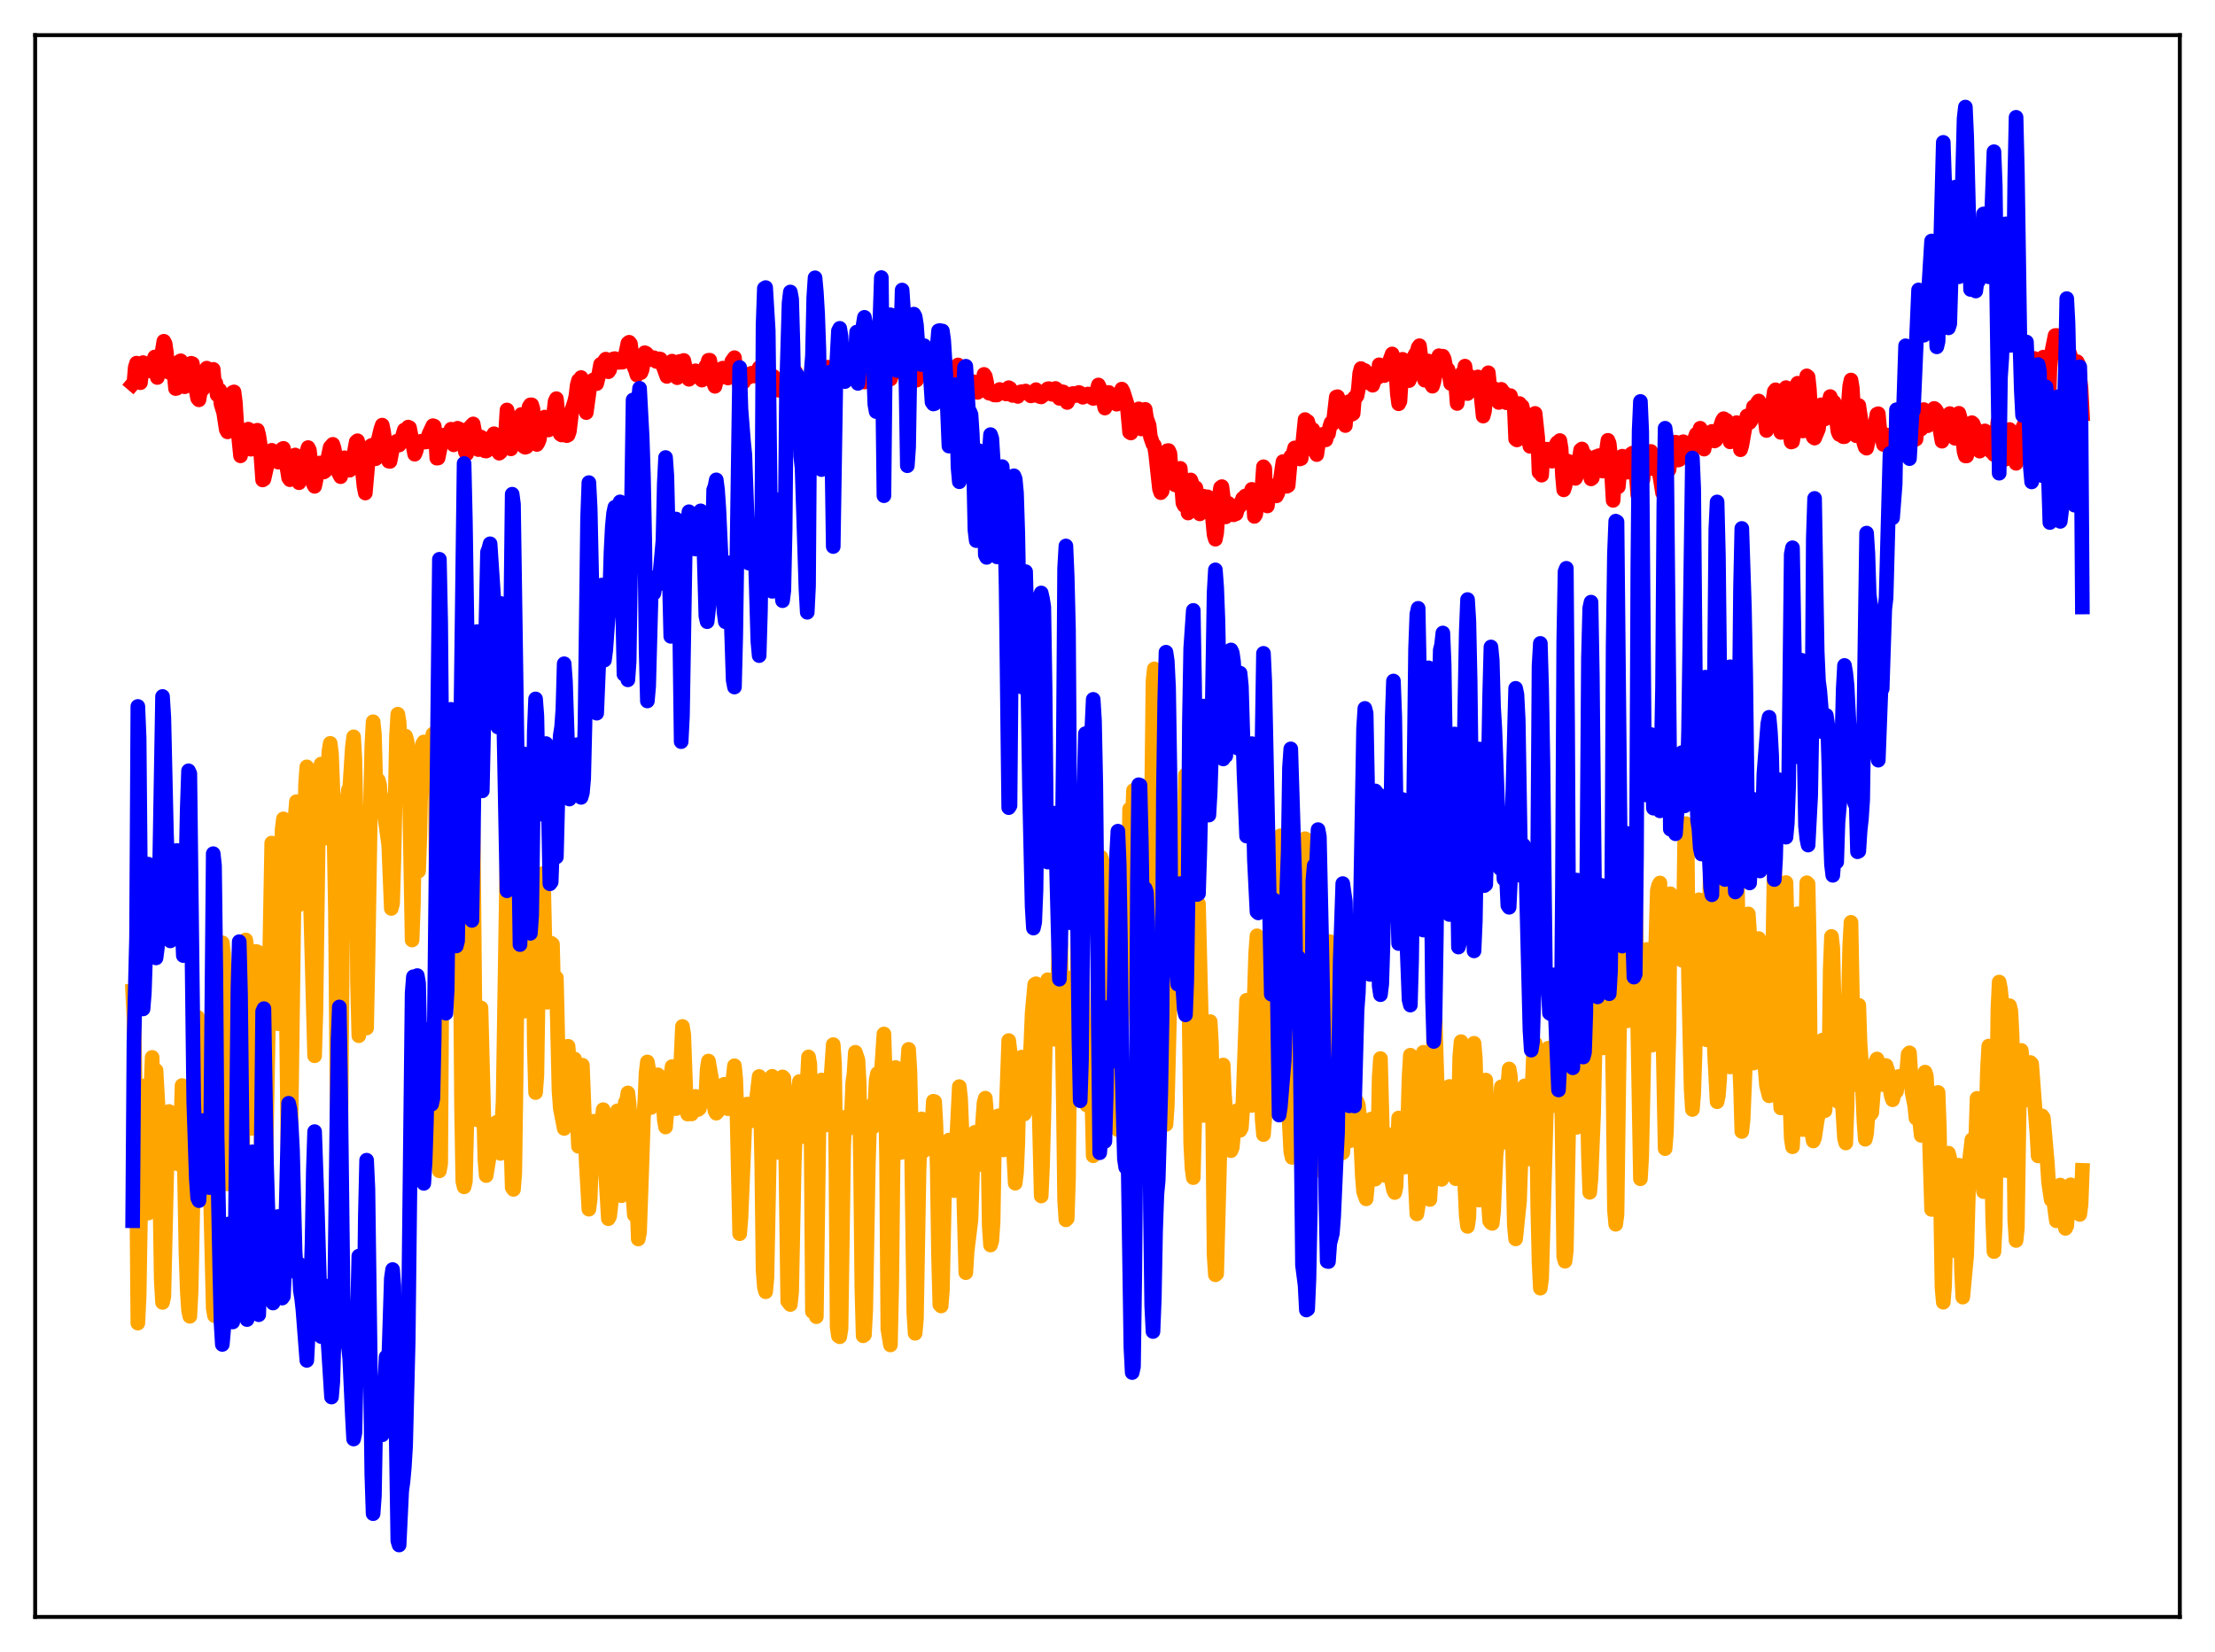<?xml version="1.0" encoding="utf-8" standalone="no"?>
<!DOCTYPE svg PUBLIC "-//W3C//DTD SVG 1.1//EN"
  "http://www.w3.org/Graphics/SVG/1.1/DTD/svg11.dtd">
<svg xmlns:xlink="http://www.w3.org/1999/xlink" width="453.6pt" height="338.4pt" viewBox="0 0 453.6 338.4" xmlns="http://www.w3.org/2000/svg" version="1.1">
 <defs>
  <style type="text/css">*{stroke-linejoin: round; stroke-linecap: butt}</style>
 </defs>
 <g id="figure_1">
  <g id="patch_1">
   <path d="M 0 338.4 
L 453.6 338.4 
L 453.6 0 
L 0 0 
z
" style="fill: #ffffff"/>
  </g>
  <g id="axes_1">
   <g id="patch_2">
    <path d="M 7.2 331.2 
L 446.4 331.2 
L 446.4 7.2 
L 7.2 7.2 
z
" style="fill: #ffffff"/>
   </g>
   <g id="matplotlib.axis_1"/>
   <g id="matplotlib.axis_2"/>
   <g id="line2d_1">
    <path d="M 27.164 203.038 
L 27.43 208.485 
L 27.962 239.389 
L 28.228 271.017 
L 28.495 265.51 
L 29.027 233.297 
L 29.293 222.455 
L 29.559 227.633 
L 29.825 227.31 
L 30.092 224.9 
L 30.358 248.49 
L 30.624 239.524 
L 30.89 223.752 
L 31.156 216.589 
L 31.423 229.094 
L 31.689 227.468 
L 31.955 219.259 
L 32.487 228.857 
L 33.02 262.236 
L 33.286 266.78 
L 33.552 265.575 
L 34.351 231.204 
L 34.617 227.663 
L 34.883 229.762 
L 35.149 229.603 
L 35.681 238.309 
L 36.214 228.216 
L 36.48 229.922 
L 36.746 238.514 
L 37.012 232.011 
L 37.279 222.357 
L 37.545 227.626 
L 38.077 256.412 
L 38.343 264.345 
L 38.609 268.418 
L 38.876 269.624 
L 39.142 264.363 
L 40.207 211.309 
L 40.473 208.375 
L 41.271 236.495 
L 41.537 240.109 
L 41.804 239.25 
L 42.336 216.185 
L 42.602 220.845 
L 43.135 246.347 
L 43.667 268.01 
L 43.933 269.498 
L 44.199 266.13 
L 45.53 193.116 
L 45.796 195.331 
L 46.063 205.281 
L 46.329 230.375 
L 46.595 242.498 
L 46.861 242.193 
L 47.393 201.398 
L 47.66 199.949 
L 47.926 204.098 
L 48.192 220.779 
L 48.458 254.583 
L 48.724 267.373 
L 48.991 264.896 
L 49.523 245.316 
L 49.789 229.039 
L 50.055 201.366 
L 50.321 192.523 
L 50.588 194.324 
L 51.12 205.007 
L 51.386 222.242 
L 51.652 231.137 
L 51.919 226.696 
L 52.185 205.306 
L 52.451 194.888 
L 52.717 194.975 
L 52.983 197.745 
L 53.249 207.282 
L 53.516 238.172 
L 53.782 253.039 
L 54.048 253.431 
L 54.58 230.705 
L 55.645 172.686 
L 55.911 177.061 
L 56.71 208.111 
L 56.976 209.697 
L 57.775 169.891 
L 58.041 167.731 
L 58.307 176.668 
L 59.105 247.351 
L 59.372 241.352 
L 59.638 226.804 
L 60.436 167.504 
L 60.703 164.203 
L 61.235 185.329 
L 61.501 184.116 
L 61.767 184.529 
L 62.033 184.693 
L 62.3 178.122 
L 62.566 160.718 
L 62.832 157.078 
L 64.429 216.258 
L 64.695 207.174 
L 65.228 167.194 
L 65.494 157.807 
L 65.76 156.502 
L 66.026 158.465 
L 66.559 171.673 
L 67.357 153.876 
L 67.623 152.262 
L 67.889 154.377 
L 68.156 161.437 
L 68.422 171.827 
L 68.688 186.689 
L 69.22 248.096 
L 69.487 252.314 
L 69.753 236.979 
L 70.285 174.582 
L 70.551 166.103 
L 70.817 165.92 
L 71.35 161.772 
L 71.616 161.466 
L 72.148 153.141 
L 72.415 150.926 
L 72.681 155.626 
L 72.947 169.431 
L 73.213 201.227 
L 73.479 212.15 
L 73.745 202.931 
L 74.012 181.179 
L 74.278 172.268 
L 74.544 176.925 
L 75.076 210.57 
L 75.343 197.49 
L 75.875 164.754 
L 76.141 152.811 
L 76.407 147.841 
L 76.673 150.392 
L 76.94 159.746 
L 77.206 161.53 
L 77.472 159.796 
L 77.738 160.76 
L 78.004 164.495 
L 78.271 163.492 
L 79.601 173.087 
L 80.134 186.084 
L 80.4 185 
L 80.666 176.087 
L 81.199 150.767 
L 81.465 146.286 
L 81.731 147.857 
L 81.997 152.926 
L 82.263 154.839 
L 82.529 152.951 
L 82.796 152.535 
L 83.062 150.792 
L 83.328 151.715 
L 83.594 153.328 
L 83.86 162.371 
L 84.393 192.55 
L 84.659 185.247 
L 84.925 167.89 
L 85.191 167.952 
L 85.457 178.097 
L 85.724 178.425 
L 85.99 171.029 
L 86.256 156.637 
L 86.522 152.444 
L 86.788 151.978 
L 87.055 154.154 
L 87.321 154.699 
L 87.587 156.536 
L 87.853 160.595 
L 88.119 161.111 
L 88.385 152.888 
L 88.652 150.377 
L 89.184 163.186 
L 89.716 233.03 
L 89.983 239.832 
L 90.249 238.343 
L 90.781 153.589 
L 91.047 148.401 
L 91.313 149.287 
L 91.58 156.36 
L 92.378 196.092 
L 92.644 192.937 
L 92.911 180.939 
L 93.177 160.257 
L 93.443 148.56 
L 93.709 153.161 
L 94.241 191.258 
L 94.508 226.359 
L 94.774 241.924 
L 95.04 243.104 
L 95.306 241.964 
L 95.572 231.252 
L 96.105 159.871 
L 96.371 159.588 
L 96.637 158.553 
L 96.903 170.226 
L 97.436 226.353 
L 97.702 229.378 
L 97.968 221.503 
L 98.234 209.498 
L 98.5 206.457 
L 99.299 237.494 
L 99.565 240.79 
L 100.097 237.498 
L 100.364 235.931 
L 100.63 232.611 
L 100.896 231.675 
L 101.162 230.222 
L 101.428 230.239 
L 101.695 229.891 
L 101.961 230.124 
L 102.227 235.227 
L 102.493 236.263 
L 103.025 225.547 
L 103.824 174.846 
L 104.09 172.643 
L 104.623 234.134 
L 104.889 243.235 
L 105.155 243.626 
L 105.421 240.243 
L 105.687 221.266 
L 106.22 169.225 
L 106.486 162.04 
L 106.752 164.767 
L 107.018 193.82 
L 107.284 207.137 
L 107.551 203.016 
L 108.083 186.23 
L 108.349 169.445 
L 108.615 164.38 
L 108.881 169.229 
L 109.148 187.296 
L 109.414 214.326 
L 109.68 223.797 
L 109.946 220.238 
L 110.212 203.423 
L 110.479 198.244 
L 110.745 195.64 
L 111.011 189.424 
L 111.277 178.916 
L 111.809 203.413 
L 112.076 205.295 
L 112.608 195.553 
L 112.874 193.207 
L 113.14 193.417 
L 113.407 203.995 
L 113.673 201.07 
L 113.939 200.292 
L 114.471 223.356 
L 114.737 226.994 
L 115.536 231.147 
L 115.802 228.425 
L 116.335 214.307 
L 117.133 224.391 
L 117.665 216.922 
L 118.464 234.804 
L 118.996 218.396 
L 119.263 218.185 
L 120.061 238.34 
L 120.593 247.684 
L 120.86 245.616 
L 121.392 230.583 
L 121.658 229.662 
L 122.191 237.253 
L 122.457 237.584 
L 122.723 238.95 
L 123.255 229.685 
L 123.521 227.297 
L 123.788 229.733 
L 124.054 240.859 
L 124.586 249.63 
L 124.852 249.112 
L 125.119 246.699 
L 125.385 236.679 
L 125.917 232.711 
L 126.449 227.528 
L 126.716 229.139 
L 126.982 242.096 
L 127.248 244.928 
L 127.514 244.015 
L 127.78 229.507 
L 128.047 225.83 
L 128.313 225.683 
L 128.579 223.873 
L 128.845 226.216 
L 129.377 242.027 
L 129.91 248.866 
L 130.176 245.587 
L 130.442 246.458 
L 130.708 253.784 
L 130.975 252.349 
L 131.507 237.149 
L 131.773 228.747 
L 132.039 225.913 
L 132.305 219.746 
L 132.572 217.522 
L 132.838 219.057 
L 133.37 226.847 
L 133.636 225.412 
L 133.903 222.421 
L 134.169 222.419 
L 134.435 221.698 
L 134.701 220.149 
L 134.967 220.379 
L 135.5 222.845 
L 135.766 224.753 
L 136.032 229.318 
L 136.298 230.852 
L 136.564 227.932 
L 136.831 226.677 
L 137.097 226.166 
L 137.363 220.955 
L 137.629 218.473 
L 137.895 220.287 
L 138.428 227.093 
L 138.694 226.526 
L 138.96 223.594 
L 139.226 221.954 
L 139.759 210.251 
L 140.025 211.929 
L 140.557 226.72 
L 140.823 228.201 
L 141.089 226.594 
L 141.356 227.805 
L 141.622 228.175 
L 142.154 226.645 
L 142.42 224.583 
L 142.687 224.841 
L 142.953 227.272 
L 143.219 227.064 
L 143.751 224.837 
L 144.017 224.879 
L 144.284 225.509 
L 144.55 224.421 
L 144.816 219.027 
L 145.082 217.339 
L 145.881 221.926 
L 146.147 225.612 
L 146.413 227.552 
L 146.679 228.019 
L 146.945 227.735 
L 147.212 226.067 
L 147.478 223.39 
L 147.744 223.933 
L 148.01 223.314 
L 148.276 222.11 
L 148.543 222.098 
L 148.809 226.802 
L 149.075 227.098 
L 149.873 223.109 
L 150.406 218.302 
L 150.672 221.061 
L 150.938 228.811 
L 151.471 252.701 
L 151.737 249.523 
L 152.535 230.184 
L 152.801 226.212 
L 153.068 226.147 
L 153.334 227.169 
L 153.6 228.917 
L 153.866 229.59 
L 154.665 227.397 
L 155.463 220.496 
L 155.729 225.552 
L 155.996 238.529 
L 156.262 260.094 
L 156.528 263.626 
L 156.794 264.597 
L 157.06 261.652 
L 157.859 220.762 
L 158.125 220.461 
L 158.391 221.424 
L 158.657 226.362 
L 158.924 234.701 
L 159.19 236.039 
L 159.456 234.432 
L 160.255 220.585 
L 160.521 220.847 
L 160.787 227.71 
L 161.319 266.545 
L 161.852 267.207 
L 162.118 264.582 
L 162.65 238.443 
L 162.916 231.106 
L 163.183 229.286 
L 163.449 223.602 
L 163.715 221.528 
L 163.981 224.379 
L 164.513 232.804 
L 165.046 224.318 
L 165.312 221.537 
L 165.578 216.491 
L 165.844 217.976 
L 166.111 233.705 
L 166.377 268.655 
L 166.643 268.26 
L 166.909 268.249 
L 167.175 269.702 
L 167.708 230.618 
L 167.974 224.064 
L 168.24 221.221 
L 169.039 230.457 
L 169.837 225.494 
L 170.636 213.967 
L 170.902 217.918 
L 171.168 236.873 
L 171.434 271.769 
L 171.7 273.64 
L 171.967 273.811 
L 172.233 272.149 
L 172.765 235.066 
L 173.031 228.85 
L 173.297 228.793 
L 173.83 230.748 
L 174.096 231.024 
L 174.362 228.554 
L 174.628 221.797 
L 174.895 219.817 
L 175.161 215.543 
L 175.693 217.101 
L 175.959 221.918 
L 176.225 238.54 
L 176.492 263.689 
L 176.758 273.614 
L 177.024 273.408 
L 177.29 268.44 
L 177.823 238.514 
L 178.089 230.082 
L 178.355 226.511 
L 178.621 230.646 
L 178.887 230.776 
L 179.153 226.953 
L 179.42 221.244 
L 179.686 219.908 
L 179.952 222.577 
L 180.218 222.221 
L 180.484 219.722 
L 181.017 211.796 
L 181.283 219.992 
L 181.549 237.271 
L 181.815 272.197 
L 182.348 275.489 
L 182.614 263.291 
L 182.88 238.779 
L 183.412 218.658 
L 183.679 220.177 
L 184.211 233.946 
L 184.477 236.072 
L 184.743 233.453 
L 185.009 228.741 
L 185.276 226.165 
L 186.074 214.942 
L 186.34 219.436 
L 186.607 230.598 
L 187.139 268.924 
L 187.405 273.105 
L 187.671 270.192 
L 188.204 239.883 
L 188.47 232.417 
L 188.736 229.191 
L 189.002 234.507 
L 189.268 235.684 
L 189.801 231.992 
L 190.067 232.599 
L 190.333 234.441 
L 190.599 235.214 
L 191.132 225.576 
L 191.398 225.643 
L 191.664 230.231 
L 191.93 239.248 
L 192.196 257.259 
L 192.463 267.233 
L 192.729 267.51 
L 192.995 264.254 
L 193.527 239.126 
L 193.793 234.945 
L 194.06 233.828 
L 194.326 233.525 
L 194.858 235.889 
L 195.124 238.042 
L 195.391 243.887 
L 196.455 222.575 
L 196.721 225.072 
L 196.988 231.663 
L 197.786 260.688 
L 198.052 256.332 
L 198.851 249.809 
L 199.383 232.52 
L 199.649 231.936 
L 200.182 235.28 
L 200.448 238.559 
L 200.714 237.078 
L 201.247 229.59 
L 201.513 225.877 
L 201.779 224.938 
L 202.045 228.052 
L 202.311 234.356 
L 202.577 251.029 
L 202.844 255.026 
L 203.11 254.159 
L 203.376 250.299 
L 203.642 234.545 
L 203.908 230.93 
L 204.175 229.399 
L 204.441 228.566 
L 204.707 230.003 
L 205.239 235.5 
L 205.505 235.543 
L 206.038 228.123 
L 206.57 213.141 
L 206.836 215.335 
L 207.369 232.025 
L 207.901 242.362 
L 208.167 240.148 
L 208.433 234.265 
L 208.7 222.133 
L 208.966 216.874 
L 209.232 216.525 
L 209.498 224.58 
L 209.764 228.176 
L 210.297 226.493 
L 210.829 220.569 
L 211.361 207.562 
L 211.894 201.656 
L 212.16 201.501 
L 213.225 244.979 
L 213.491 238.958 
L 213.757 229.07 
L 214.289 202.17 
L 214.556 200.676 
L 214.822 205.614 
L 215.354 211.838 
L 215.62 211.596 
L 215.887 212.883 
L 216.153 211.884 
L 216.685 199.159 
L 216.951 189.181 
L 217.217 193.655 
L 217.75 225.457 
L 218.016 245.762 
L 218.282 249.865 
L 218.548 249.602 
L 218.815 241.501 
L 219.081 213.619 
L 219.347 200.281 
L 219.613 201.29 
L 220.145 213.648 
L 220.412 210.638 
L 220.944 182.541 
L 221.21 179.299 
L 222.009 216.489 
L 222.275 225.384 
L 222.541 226.355 
L 222.807 213.776 
L 223.073 211.584 
L 223.34 216.692 
L 223.606 224.905 
L 223.872 236.743 
L 224.138 235.164 
L 224.404 230.538 
L 224.937 207.213 
L 225.469 175.585 
L 225.735 176.414 
L 226.001 190.357 
L 226.8 209.672 
L 227.066 210.911 
L 227.332 208.621 
L 227.865 199.497 
L 228.131 200.905 
L 228.397 207.21 
L 228.929 231.4 
L 229.196 230.067 
L 229.728 209.711 
L 230.527 193.354 
L 230.793 197.407 
L 231.059 187.946 
L 231.325 165.75 
L 231.591 167.005 
L 231.857 169.077 
L 232.124 161.907 
L 232.39 169.158 
L 233.188 217.878 
L 233.455 219.281 
L 233.987 210.846 
L 234.253 211.361 
L 234.519 212.675 
L 234.785 209.817 
L 235.052 204.562 
L 235.318 197.005 
L 235.584 185.232 
L 236.116 139.562 
L 236.383 137.011 
L 236.915 166.521 
L 237.181 165.624 
L 237.713 144.978 
L 238.512 220.535 
L 238.778 230.323 
L 239.044 226.56 
L 239.577 205.094 
L 239.843 184.271 
L 240.109 181.353 
L 240.375 187.132 
L 240.908 181.017 
L 241.174 180.073 
L 241.44 193.929 
L 241.706 197.523 
L 241.972 192.537 
L 242.239 185.334 
L 242.771 158.749 
L 243.037 168.551 
L 243.836 234.142 
L 244.102 239.279 
L 244.368 241.218 
L 244.634 230.42 
L 245.167 187.228 
L 245.433 185.143 
L 246.497 228.478 
L 247.03 221.782 
L 247.562 210.99 
L 247.828 209.255 
L 248.095 213.856 
L 248.361 231.716 
L 248.627 257.082 
L 248.893 261.119 
L 249.159 260.899 
L 250.224 220.194 
L 250.49 218.144 
L 250.756 224.251 
L 251.555 234.813 
L 251.821 234.944 
L 252.087 235.7 
L 252.353 235.064 
L 252.886 229.352 
L 253.152 228.005 
L 253.418 227.451 
L 253.684 230.081 
L 253.951 231.526 
L 254.217 231.004 
L 254.483 227.301 
L 255.281 204.891 
L 255.814 219.6 
L 256.346 226.436 
L 256.612 219.431 
L 256.879 203.494 
L 257.145 195.225 
L 257.411 191.68 
L 257.677 192.021 
L 257.943 201.558 
L 258.476 229.357 
L 258.742 232.402 
L 259.54 222.542 
L 260.073 192.747 
L 260.339 182.111 
L 260.605 189.171 
L 260.871 200.72 
L 261.137 202.299 
L 261.936 173.21 
L 262.202 171.205 
L 262.468 172.428 
L 262.735 171.459 
L 263.001 173.159 
L 263.799 225.752 
L 264.332 235.878 
L 264.598 237.076 
L 265.13 213.554 
L 265.396 201.269 
L 265.663 202.843 
L 265.929 210.991 
L 266.195 210.671 
L 266.461 203.05 
L 266.993 175.768 
L 267.26 171.793 
L 267.526 171.97 
L 268.058 187.338 
L 268.591 216.056 
L 268.857 229.478 
L 269.123 235.779 
L 269.655 239.677 
L 270.454 231.338 
L 270.986 223.346 
L 271.252 219.539 
L 271.785 205.462 
L 272.051 194.237 
L 272.317 192.864 
L 273.116 214.438 
L 273.648 212.746 
L 273.914 216.5 
L 274.18 229.713 
L 274.447 235.539 
L 274.713 236.213 
L 274.979 236.091 
L 275.777 227.424 
L 276.044 228.62 
L 276.576 233.642 
L 276.842 232.699 
L 277.108 230.38 
L 277.641 228.29 
L 277.907 225.657 
L 278.173 226.328 
L 278.439 228.878 
L 278.972 240.741 
L 279.238 244.073 
L 279.77 245.56 
L 280.036 242.629 
L 280.569 230.857 
L 280.835 229.211 
L 281.367 238.946 
L 281.633 241.532 
L 281.9 239.7 
L 282.166 234.33 
L 282.432 220.627 
L 282.698 216.82 
L 283.231 236.976 
L 283.497 239.855 
L 283.763 240.821 
L 284.029 239.074 
L 284.295 234.175 
L 284.561 232.441 
L 285.094 242.385 
L 285.36 243.701 
L 285.626 244.271 
L 285.892 243.072 
L 286.425 229.002 
L 286.691 229.488 
L 287.223 235.872 
L 287.489 239.041 
L 287.756 239.052 
L 288.022 235.648 
L 288.288 229.613 
L 288.554 220.591 
L 288.82 216.139 
L 289.087 220.311 
L 289.885 243.379 
L 290.151 248.656 
L 290.417 247.06 
L 290.684 243.607 
L 291.482 215.542 
L 291.748 221.625 
L 292.281 241.387 
L 292.547 244.208 
L 292.813 245.698 
L 293.079 241.302 
L 293.612 211.048 
L 293.878 208.027 
L 294.41 225.689 
L 294.676 238.861 
L 294.943 241.101 
L 295.209 241.582 
L 295.475 241.115 
L 295.741 240.174 
L 296.007 237.232 
L 296.54 222.721 
L 296.806 222.547 
L 297.338 231.428 
L 297.604 237.301 
L 297.871 240.279 
L 298.137 241.447 
L 298.403 238.295 
L 298.935 216.514 
L 299.201 213.368 
L 299.468 216.41 
L 300 243.439 
L 300.266 249.106 
L 300.532 251.203 
L 300.799 249.375 
L 301.331 229.427 
L 301.597 218.477 
L 301.863 213.7 
L 302.129 216.738 
L 302.928 245.823 
L 303.194 245.259 
L 303.993 222.202 
L 304.259 221.231 
L 304.525 228.075 
L 304.791 246.196 
L 305.057 250.095 
L 305.324 250.461 
L 305.59 250.594 
L 305.856 248.185 
L 306.388 236.451 
L 306.655 234.421 
L 306.921 231.251 
L 307.453 222.614 
L 307.719 226.395 
L 307.985 227.315 
L 308.252 233.961 
L 308.518 232.453 
L 308.784 222.188 
L 309.05 218.96 
L 309.316 220.491 
L 309.583 227.318 
L 310.115 251.032 
L 310.381 253.772 
L 311.18 246.018 
L 311.978 223.057 
L 312.244 222.42 
L 312.777 234.59 
L 313.309 237.399 
L 313.575 233.562 
L 313.841 220.741 
L 314.108 214.241 
L 314.374 213.704 
L 314.64 224.817 
L 314.906 247.12 
L 315.172 258.517 
L 315.439 263.862 
L 315.705 261.835 
L 317.036 214.713 
L 317.568 219.837 
L 317.834 226.526 
L 318.1 225.658 
L 318.633 215.251 
L 319.165 199.96 
L 319.431 203.351 
L 319.697 216.511 
L 320.23 257.401 
L 320.496 258.341 
L 320.762 256.082 
L 321.561 214.277 
L 321.827 205.411 
L 322.093 204.887 
L 322.625 229.196 
L 322.892 230.921 
L 323.956 210.546 
L 324.489 193.748 
L 324.755 199.79 
L 325.021 223.581 
L 325.287 236.775 
L 325.553 244.231 
L 325.82 241.342 
L 326.352 228.038 
L 326.884 203.248 
L 327.151 197.512 
L 327.683 213.839 
L 327.949 214.025 
L 328.215 214.653 
L 328.481 210.544 
L 328.748 210.654 
L 329.014 205.823 
L 329.28 195.687 
L 329.546 190.919 
L 329.812 191.074 
L 330.345 223.99 
L 330.611 247.788 
L 330.877 250.777 
L 331.143 248.74 
L 331.676 209.142 
L 331.942 194.703 
L 332.208 188.889 
L 332.474 195.309 
L 332.74 206.93 
L 333.007 208.488 
L 333.273 209.107 
L 333.539 203.251 
L 333.805 201.36 
L 334.071 196.235 
L 334.337 185.475 
L 334.604 180.865 
L 334.87 181.057 
L 335.935 241.454 
L 336.201 236.864 
L 336.999 198.564 
L 337.265 194.471 
L 337.532 197.89 
L 337.798 207.829 
L 338.064 212.18 
L 338.33 214.094 
L 338.596 208.906 
L 338.863 200.961 
L 339.395 182.413 
L 339.661 181.317 
L 339.927 180.866 
L 340.992 235.279 
L 341.258 231.97 
L 341.791 210.989 
L 342.057 183.071 
L 342.323 185.695 
L 342.589 185.981 
L 342.855 186.689 
L 343.121 195.991 
L 343.388 192.792 
L 343.654 193.274 
L 343.92 188.744 
L 344.186 188.3 
L 344.452 196.69 
L 344.719 191.589 
L 344.985 172.697 
L 345.251 168.705 
L 345.517 172.938 
L 345.783 200.483 
L 346.316 223.079 
L 346.582 227.262 
L 346.848 224.006 
L 347.114 216.103 
L 347.38 203.95 
L 347.647 186.148 
L 347.913 184.296 
L 348.179 186.746 
L 348.445 186.267 
L 348.977 210.1 
L 349.244 212.408 
L 349.51 212.992 
L 350.308 174.993 
L 350.575 172.432 
L 350.841 200.771 
L 351.107 215.691 
L 351.639 225.674 
L 351.905 224.386 
L 352.172 220.841 
L 352.438 209.458 
L 352.704 187.109 
L 352.97 178.833 
L 353.236 175.687 
L 353.503 182.479 
L 354.035 214.638 
L 354.301 218.551 
L 354.567 216.08 
L 354.833 203.642 
L 355.1 184.099 
L 355.366 172.81 
L 355.632 170.628 
L 355.898 187.412 
L 356.164 216.841 
L 356.431 222.49 
L 356.697 231.771 
L 356.963 229.361 
L 357.495 216.326 
L 357.761 194.974 
L 358.028 187.193 
L 358.294 191.188 
L 358.56 212.335 
L 358.826 216.078 
L 359.092 217.759 
L 359.625 211.647 
L 360.157 192.244 
L 360.423 194.05 
L 360.956 215.988 
L 361.222 216.885 
L 361.488 219.099 
L 361.754 222.375 
L 362.287 224.458 
L 362.553 224.352 
L 362.819 220.025 
L 363.085 192.249 
L 363.351 176.109 
L 363.617 183.424 
L 363.884 209.517 
L 364.15 219.25 
L 364.682 226.942 
L 364.948 225.167 
L 365.215 217.362 
L 365.481 188.954 
L 365.747 180.773 
L 366.013 190.749 
L 366.279 217.716 
L 366.812 233.087 
L 367.078 234.894 
L 367.344 229.576 
L 367.61 221.928 
L 367.876 195.293 
L 368.143 187.164 
L 368.409 192.986 
L 368.675 222.31 
L 368.941 231.252 
L 369.207 231.381 
L 369.473 223.922 
L 369.74 195.144 
L 370.006 180.811 
L 370.272 181.073 
L 370.538 194.492 
L 370.804 226.661 
L 371.071 232.32 
L 371.337 233.711 
L 371.603 233.054 
L 372.135 229.44 
L 372.401 228.37 
L 372.668 226.179 
L 372.934 216.384 
L 373.2 213.049 
L 373.466 225.494 
L 373.732 227.502 
L 373.999 223.708 
L 374.265 223.823 
L 374.531 219.897 
L 374.797 198.544 
L 375.063 191.812 
L 375.329 194.21 
L 375.862 216.61 
L 376.128 219.918 
L 376.394 225.622 
L 376.66 225.005 
L 376.927 222.011 
L 377.193 224.495 
L 377.725 233.179 
L 377.991 234.122 
L 378.257 226.68 
L 378.524 205.743 
L 378.79 193.787 
L 379.056 188.926 
L 379.588 216.984 
L 379.855 222.168 
L 380.121 219.822 
L 380.653 205.908 
L 380.919 213.8 
L 381.185 217.738 
L 381.718 229.92 
L 381.984 233.362 
L 382.25 232.19 
L 382.516 228.729 
L 382.783 227.194 
L 383.049 228.272 
L 383.315 227.906 
L 384.113 217.488 
L 384.38 216.918 
L 384.646 218.215 
L 385.178 221.752 
L 385.444 222.141 
L 385.711 218.997 
L 385.977 218.23 
L 386.243 218.264 
L 386.775 219.954 
L 387.041 222.998 
L 387.308 224.497 
L 387.574 225.273 
L 388.106 223.41 
L 388.372 223.548 
L 388.905 220.476 
L 389.171 220.463 
L 389.437 221.026 
L 389.703 220.896 
L 389.969 220.628 
L 390.236 220.105 
L 390.502 218.986 
L 390.768 215.93 
L 391.034 215.651 
L 391.567 223.801 
L 392.099 226.425 
L 392.365 229.03 
L 392.631 227.642 
L 392.897 227.639 
L 393.43 232.563 
L 393.696 232.328 
L 393.962 228.385 
L 394.228 219.61 
L 394.495 220.412 
L 395.027 230.376 
L 395.559 247.737 
L 395.825 247.299 
L 396.358 227.669 
L 396.624 224.108 
L 396.89 223.771 
L 397.156 231.063 
L 397.689 263.71 
L 397.955 266.74 
L 398.221 263.434 
L 398.753 242.005 
L 399.02 236.208 
L 399.286 237.247 
L 400.084 256.138 
L 400.351 255.03 
L 400.883 242.149 
L 401.149 238.677 
L 401.415 247.411 
L 401.681 259.948 
L 401.948 265.696 
L 402.746 257.18 
L 403.279 238.062 
L 403.811 233.447 
L 404.343 241.026 
L 404.876 224.972 
L 405.408 229.471 
L 405.674 234.405 
L 405.94 241.977 
L 406.207 244.089 
L 406.739 228.118 
L 407.005 218.951 
L 407.271 214.264 
L 407.537 218.156 
L 408.07 249.508 
L 408.336 256.371 
L 408.602 250.944 
L 409.135 206.714 
L 409.401 201.157 
L 409.667 202.516 
L 409.933 205.242 
L 410.199 217.432 
L 410.465 236.511 
L 410.732 239.773 
L 411.264 208.797 
L 411.53 206.008 
L 411.796 207.064 
L 412.063 212.236 
L 412.329 226.511 
L 412.595 249.94 
L 412.861 254.093 
L 413.127 251.526 
L 413.66 216.37 
L 413.926 215.157 
L 414.192 217.451 
L 414.724 224.513 
L 414.991 225.306 
L 415.523 221.301 
L 415.789 217.634 
L 416.055 217.914 
L 417.12 232.127 
L 417.386 236.772 
L 417.652 236.651 
L 418.185 228.572 
L 418.451 228.967 
L 419.249 237.949 
L 419.516 242.173 
L 420.048 245.746 
L 420.314 245.413 
L 420.58 246.087 
L 421.113 250.069 
L 421.379 248.582 
L 421.911 242.743 
L 422.177 243.118 
L 422.444 244.456 
L 422.976 251.612 
L 423.242 251.097 
L 423.775 243.189 
L 424.041 242.69 
L 425.105 244.952 
L 425.372 246.012 
L 425.638 246.458 
L 425.904 248.756 
L 426.17 246.736 
L 426.436 239.728 
L 426.436 239.728 
" clip-path="url(#p5409678918)" style="fill: none; stroke: #ffa500; stroke-width: 3; stroke-linecap: square"/>
   </g>
   <g id="line2d_2">
    <path d="M 27.164 78.65 
L 27.43 78.341 
L 27.696 75.251 
L 27.962 74.383 
L 28.228 76.817 
L 28.495 78.086 
L 28.761 78.392 
L 29.293 74.275 
L 29.559 75.665 
L 29.825 75.848 
L 30.358 74.697 
L 30.89 76.014 
L 31.156 75.39 
L 31.423 73.841 
L 31.689 73.121 
L 32.221 77.325 
L 32.487 76.171 
L 33.02 73.151 
L 33.552 69.9 
L 33.818 70.41 
L 34.084 72.243 
L 34.351 75.816 
L 34.617 76.274 
L 34.883 74.232 
L 35.415 76.508 
L 35.681 76.756 
L 35.948 79.588 
L 36.214 79.529 
L 36.746 74.045 
L 37.012 73.899 
L 37.279 74.419 
L 37.545 76.088 
L 37.811 79.221 
L 38.077 78.771 
L 38.609 76.894 
L 39.142 74.408 
L 39.408 74.498 
L 40.207 80.194 
L 40.473 81.584 
L 40.739 81.899 
L 41.005 80.393 
L 41.271 79.623 
L 41.537 79.712 
L 41.804 79.199 
L 42.336 75.408 
L 42.602 76.285 
L 42.868 78.442 
L 43.135 77.453 
L 43.401 75.863 
L 43.667 75.655 
L 43.933 78.866 
L 44.199 78.471 
L 44.465 80.854 
L 44.732 79.92 
L 44.998 79.909 
L 45.264 82.778 
L 45.796 84.504 
L 46.329 87.973 
L 46.595 88.463 
L 47.393 81.54 
L 47.66 80.388 
L 47.926 80.275 
L 48.192 82.36 
L 48.458 86.543 
L 48.724 88.106 
L 49.257 93.373 
L 49.789 90.275 
L 50.055 90.039 
L 50.588 88.376 
L 50.854 87.899 
L 51.12 89.512 
L 51.386 92.016 
L 51.652 91.906 
L 51.919 89.932 
L 52.451 88.208 
L 52.717 88.123 
L 52.983 89.121 
L 53.249 90.807 
L 53.782 98.312 
L 54.048 98.14 
L 54.847 94.637 
L 55.113 93.157 
L 55.379 92.375 
L 55.645 92.234 
L 56.177 93.679 
L 56.444 94.312 
L 56.976 94.662 
L 57.508 92.363 
L 57.775 91.986 
L 58.041 91.836 
L 58.573 94.522 
L 59.105 97.864 
L 59.372 98.26 
L 59.638 97.978 
L 59.904 96.509 
L 60.17 93.784 
L 60.436 93.2 
L 60.969 95.863 
L 61.235 98.878 
L 61.501 97.361 
L 61.767 97.949 
L 62.033 97.932 
L 62.3 96.445 
L 62.832 92.549 
L 63.098 91.676 
L 63.364 92.24 
L 64.163 99.125 
L 64.429 99.621 
L 64.695 98.404 
L 65.228 95.007 
L 65.494 94.841 
L 65.76 95.186 
L 66.292 96.693 
L 66.559 96.519 
L 67.623 91.602 
L 68.156 91.015 
L 68.422 91.836 
L 69.22 96.62 
L 69.753 97.639 
L 70.019 96.551 
L 70.551 93.759 
L 70.817 93.853 
L 71.084 94.406 
L 71.35 96.006 
L 71.616 96.311 
L 71.882 95.743 
L 72.148 94.881 
L 72.947 90.499 
L 73.213 90.278 
L 73.479 91.476 
L 74.278 97.097 
L 74.544 99.623 
L 74.81 100.989 
L 75.343 94.971 
L 75.875 91.38 
L 76.141 91.212 
L 76.673 93.963 
L 76.94 93.962 
L 77.206 92.875 
L 77.472 90.071 
L 78.004 87.848 
L 78.271 87.078 
L 78.537 88.309 
L 79.069 92.127 
L 79.601 94.466 
L 79.868 94.512 
L 80.4 91.744 
L 81.199 90.409 
L 81.465 90.905 
L 81.731 91.158 
L 81.997 90.768 
L 82.796 88.079 
L 83.328 87.925 
L 83.594 87.478 
L 83.86 87.605 
L 84.925 93.039 
L 85.191 92.423 
L 85.457 91.381 
L 86.256 90.382 
L 86.522 90.354 
L 86.788 90.549 
L 87.321 90.527 
L 87.853 88.895 
L 88.652 87.193 
L 88.918 87.284 
L 89.184 89.303 
L 89.45 93.85 
L 89.716 93.822 
L 90.249 91.252 
L 91.047 89.098 
L 91.313 89.367 
L 91.58 89.923 
L 91.846 90.053 
L 92.112 89.243 
L 92.378 87.916 
L 92.644 88.025 
L 92.911 91.118 
L 93.177 90.673 
L 93.443 88.411 
L 93.709 87.716 
L 94.241 87.973 
L 94.508 88.251 
L 94.774 88.838 
L 95.306 92.56 
L 95.572 92.968 
L 95.839 90.868 
L 96.105 87.671 
L 96.637 87.096 
L 96.903 86.836 
L 97.169 88.306 
L 97.702 91.888 
L 97.968 92.092 
L 98.234 90.185 
L 98.5 89.522 
L 98.767 90.294 
L 99.033 91.715 
L 99.299 92.35 
L 99.565 92.389 
L 99.831 92.221 
L 100.364 89.711 
L 100.63 90.135 
L 100.896 89.678 
L 101.162 88.842 
L 101.428 91.054 
L 101.695 91.984 
L 102.227 92.835 
L 102.493 92.623 
L 102.759 91.655 
L 103.025 91.399 
L 103.292 90.759 
L 103.558 88.252 
L 103.824 83.974 
L 104.09 85.236 
L 104.356 90.019 
L 104.623 91.944 
L 104.889 90.698 
L 105.155 90.361 
L 105.421 90.825 
L 105.687 90.593 
L 105.953 86.511 
L 106.22 85.845 
L 106.486 85.851 
L 106.752 84.899 
L 107.018 90.421 
L 107.284 91.468 
L 107.551 91.619 
L 107.817 91.533 
L 108.349 83.334 
L 108.615 82.923 
L 108.881 82.92 
L 109.148 83.795 
L 109.414 88.608 
L 109.946 91.038 
L 110.212 90.616 
L 110.479 89.911 
L 110.745 86.898 
L 111.011 85.836 
L 111.543 85.435 
L 112.076 86.84 
L 112.342 88.071 
L 112.608 86.497 
L 113.407 84.566 
L 113.673 82.228 
L 113.939 81.657 
L 114.471 86.614 
L 114.737 88.914 
L 115.004 89.102 
L 115.536 87.208 
L 115.802 88.799 
L 116.068 89.234 
L 116.335 89.108 
L 116.601 88.356 
L 117.133 83.902 
L 117.665 82.293 
L 117.932 81.129 
L 118.198 78.889 
L 118.464 77.925 
L 118.73 79.299 
L 118.996 77.334 
L 119.263 78.281 
L 119.795 83.089 
L 120.061 84.512 
L 120.86 78.646 
L 121.126 78.365 
L 121.392 77.884 
L 121.658 77.742 
L 122.191 78.579 
L 122.457 77.536 
L 122.989 74.627 
L 123.255 74.66 
L 124.054 73.56 
L 124.586 76.144 
L 124.852 75.738 
L 125.119 74.386 
L 125.385 73.704 
L 125.651 73.504 
L 125.917 73.453 
L 126.449 73.862 
L 126.716 74.235 
L 126.982 73.909 
L 127.248 74.203 
L 127.514 74.177 
L 127.78 73.939 
L 128.313 71.609 
L 128.579 70.304 
L 128.845 70.106 
L 129.111 70.436 
L 129.644 74.684 
L 130.176 75.881 
L 130.442 76.821 
L 130.975 76.139 
L 131.241 76.339 
L 131.507 75.673 
L 132.039 72.248 
L 132.305 72.366 
L 132.572 72.631 
L 132.838 73.413 
L 133.37 73.666 
L 133.636 73.246 
L 133.903 73.273 
L 134.169 73.846 
L 134.435 74.046 
L 134.967 73.507 
L 135.233 73.552 
L 135.5 74.451 
L 135.766 74.917 
L 136.564 77.102 
L 137.097 74.513 
L 137.363 74.37 
L 137.629 73.972 
L 137.895 74.361 
L 138.428 77.082 
L 138.694 77.367 
L 139.226 74.023 
L 139.492 74.735 
L 139.759 74.607 
L 140.025 73.829 
L 140.823 77.381 
L 141.089 77.693 
L 141.622 76.559 
L 142.42 75.951 
L 142.953 77.1 
L 143.751 77.863 
L 144.017 77.644 
L 144.55 74.99 
L 144.816 74.759 
L 145.082 73.796 
L 145.348 73.778 
L 146.147 78.449 
L 146.413 79.131 
L 146.679 78.086 
L 146.945 77.694 
L 147.744 75.534 
L 148.01 75.407 
L 148.543 77.252 
L 148.809 76.332 
L 149.075 77.426 
L 149.341 76.748 
L 149.873 74.003 
L 150.406 73.261 
L 150.672 75.813 
L 151.471 79.081 
L 151.737 78.483 
L 152.003 78.209 
L 152.269 78.268 
L 152.535 76.583 
L 152.801 76.654 
L 153.068 77.155 
L 153.334 77.267 
L 153.6 76.957 
L 153.866 76.464 
L 154.132 76.432 
L 154.399 77.005 
L 154.665 77.026 
L 154.931 76.648 
L 155.463 75.323 
L 155.729 75.385 
L 155.996 76.472 
L 156.528 80.534 
L 157.06 81.932 
L 157.593 78.328 
L 157.859 78.27 
L 158.125 78.015 
L 158.391 77.092 
L 159.456 79.935 
L 159.988 78.477 
L 160.255 77.824 
L 160.521 77.672 
L 160.787 77.861 
L 161.319 80.523 
L 161.585 80.44 
L 162.118 81.639 
L 162.384 80.683 
L 162.65 76.965 
L 162.916 76.185 
L 163.183 76.825 
L 163.449 78.782 
L 163.715 79.142 
L 163.981 79.049 
L 164.247 78.364 
L 164.513 78.248 
L 164.78 79.262 
L 165.046 79.417 
L 165.312 78.261 
L 165.578 78.548 
L 166.111 76.738 
L 166.643 80.955 
L 166.909 81.871 
L 167.175 81.015 
L 167.708 76.06 
L 167.974 75.694 
L 168.24 76.138 
L 168.506 76.312 
L 169.039 75.577 
L 169.305 75.313 
L 169.571 75.207 
L 169.837 75.964 
L 170.103 77.138 
L 170.369 77.727 
L 170.636 76.826 
L 170.902 75.31 
L 171.168 75.83 
L 171.434 76.963 
L 171.7 76.52 
L 172.233 76.448 
L 172.499 74.235 
L 173.031 74.832 
L 173.297 75.589 
L 173.564 75.551 
L 173.83 75.089 
L 174.362 75.472 
L 174.628 75.174 
L 175.161 76.022 
L 175.427 77.578 
L 175.693 77.07 
L 175.959 76.232 
L 176.225 75.938 
L 176.758 76.095 
L 177.024 78.251 
L 177.29 77.96 
L 177.556 75.915 
L 177.823 75.38 
L 178.089 75.441 
L 178.355 75.017 
L 178.621 75.148 
L 178.887 75.075 
L 179.952 75.743 
L 180.218 74.851 
L 180.751 76.545 
L 181.017 76.294 
L 181.283 76.976 
L 181.815 76.375 
L 182.348 77.638 
L 182.614 76.525 
L 182.88 73.258 
L 183.412 76.272 
L 183.679 76.146 
L 184.211 74.761 
L 184.743 75.554 
L 185.009 73.663 
L 185.276 73.615 
L 185.542 74.988 
L 185.808 77.533 
L 186.074 78.974 
L 186.34 78.827 
L 186.607 77.721 
L 186.873 77.836 
L 187.139 77.757 
L 187.671 77.885 
L 187.937 76.191 
L 188.204 75.426 
L 188.47 76.228 
L 188.736 74.522 
L 189.268 74.38 
L 189.535 74.478 
L 189.801 75.069 
L 190.067 75.035 
L 190.333 74.48 
L 190.599 74.318 
L 190.865 73.954 
L 191.132 73.92 
L 191.398 75.236 
L 191.664 75.61 
L 191.93 76.604 
L 192.196 79.003 
L 192.463 79.83 
L 192.995 76.864 
L 193.261 76.196 
L 193.527 76.396 
L 193.793 76.361 
L 194.06 77.037 
L 194.326 76.915 
L 194.858 77.682 
L 195.124 77.875 
L 195.391 77.899 
L 195.657 77.138 
L 195.923 75.385 
L 196.189 74.75 
L 196.455 75.343 
L 196.721 76.23 
L 197.254 80.169 
L 198.052 78.813 
L 198.319 79.511 
L 198.585 79.174 
L 198.851 78.537 
L 199.383 78.193 
L 199.649 78.763 
L 199.916 80.112 
L 200.182 80.376 
L 201.247 78.496 
L 201.513 76.685 
L 201.779 77.093 
L 202.045 78.287 
L 202.311 80.33 
L 202.577 80.555 
L 202.844 80.504 
L 203.642 80.914 
L 204.175 80.911 
L 204.707 79.778 
L 205.239 80.153 
L 205.505 80.077 
L 205.772 80.201 
L 206.038 80.702 
L 206.304 80.62 
L 206.57 79.407 
L 206.836 79.565 
L 207.103 80.588 
L 207.369 81.001 
L 207.901 80.596 
L 208.433 81.202 
L 208.966 80.285 
L 209.232 80.216 
L 209.498 80.499 
L 210.031 80.096 
L 210.297 80.401 
L 210.829 80.617 
L 211.095 81.089 
L 211.361 80.983 
L 211.628 81.003 
L 212.16 79.82 
L 212.426 80.11 
L 212.959 81.242 
L 213.225 81.299 
L 213.757 80.866 
L 214.023 80.603 
L 214.556 79.64 
L 214.822 79.605 
L 215.088 79.901 
L 215.354 80.742 
L 215.62 80.794 
L 216.153 79.567 
L 216.419 79.776 
L 216.951 81.602 
L 217.484 80.234 
L 217.75 80.283 
L 218.016 80.888 
L 218.548 82.444 
L 219.081 81.445 
L 219.347 80.896 
L 219.613 80.628 
L 219.879 80.594 
L 220.145 80.913 
L 220.412 81.01 
L 220.944 80.387 
L 221.21 80.514 
L 221.743 81.372 
L 222.275 81.113 
L 222.807 80.707 
L 223.073 80.849 
L 223.34 81.285 
L 223.872 81.615 
L 224.138 81.558 
L 224.404 80.925 
L 224.937 78.852 
L 225.203 79.415 
L 225.469 81.001 
L 225.735 81.34 
L 226.268 83.582 
L 226.8 80.676 
L 227.066 80.389 
L 227.599 80.915 
L 228.131 81.7 
L 228.663 82.793 
L 228.929 82.491 
L 229.196 81.658 
L 229.728 79.7 
L 229.994 80.181 
L 230.793 82.703 
L 231.325 88.532 
L 231.591 88.691 
L 231.857 87.811 
L 232.124 87.745 
L 232.39 87.467 
L 232.656 87.499 
L 232.922 84.684 
L 233.188 83.747 
L 233.721 87.865 
L 233.987 86.924 
L 234.253 84.087 
L 234.519 83.846 
L 234.785 85.621 
L 235.318 87.11 
L 235.584 89.454 
L 236.116 90.966 
L 236.383 91.212 
L 236.649 92.842 
L 237.447 100.175 
L 237.713 100.917 
L 237.98 100.603 
L 238.246 98.57 
L 238.512 97.699 
L 239.044 92.319 
L 239.311 92.29 
L 239.577 92.882 
L 239.843 96.312 
L 240.109 97.831 
L 240.375 98.264 
L 240.641 99.309 
L 240.908 99.102 
L 241.174 99.506 
L 241.44 97 
L 241.706 95.932 
L 242.239 103.017 
L 242.505 103.551 
L 242.771 102.544 
L 243.037 102.488 
L 243.303 105.085 
L 243.836 98.309 
L 244.102 99.001 
L 244.368 101.253 
L 244.634 100.189 
L 244.9 99.919 
L 245.699 105.258 
L 245.965 103.924 
L 246.231 101.956 
L 246.497 101.644 
L 246.764 101.835 
L 247.03 102.471 
L 247.296 101.765 
L 247.562 102.733 
L 247.828 103.097 
L 248.095 103.879 
L 248.627 109.555 
L 248.893 110.45 
L 249.159 109.126 
L 249.692 101.489 
L 249.958 99.883 
L 250.224 99.679 
L 250.49 101.721 
L 250.756 105.126 
L 251.023 105.876 
L 251.289 103.982 
L 251.555 103.1 
L 252.62 105.451 
L 252.886 105.231 
L 253.152 105.235 
L 253.684 103.366 
L 253.951 103.652 
L 254.483 102.091 
L 254.749 102.993 
L 255.015 101.593 
L 255.281 101.676 
L 255.548 102.176 
L 255.814 101.2 
L 256.08 102.033 
L 256.346 100.236 
L 256.612 101.03 
L 256.879 105.776 
L 257.145 105.369 
L 257.677 101.607 
L 257.943 101.951 
L 258.209 103.17 
L 258.742 95.605 
L 259.008 95.952 
L 259.274 102.741 
L 259.54 103.64 
L 260.073 99.423 
L 260.339 100.085 
L 260.605 100.259 
L 261.137 99.677 
L 261.404 101.57 
L 261.67 101.03 
L 261.936 100.098 
L 262.735 94.551 
L 263.001 95.296 
L 263.267 98.4 
L 263.533 99.611 
L 263.799 99.45 
L 264.332 93.501 
L 264.598 93.737 
L 265.13 91.744 
L 265.396 92.896 
L 265.663 93.4 
L 265.929 93.533 
L 266.195 94.014 
L 266.461 93.915 
L 267.26 85.941 
L 267.526 86.568 
L 267.792 86.317 
L 268.058 87.215 
L 268.324 89.497 
L 268.591 89.963 
L 268.857 88.003 
L 269.123 89.54 
L 269.389 92.676 
L 269.655 93.115 
L 269.921 91.365 
L 270.188 90.375 
L 270.454 90.249 
L 270.986 88.94 
L 271.252 89.35 
L 271.519 90.099 
L 271.785 89.043 
L 272.051 88.863 
L 272.317 87.403 
L 272.583 86.593 
L 272.849 86.865 
L 273.116 85.98 
L 273.648 81.33 
L 273.914 81.251 
L 274.447 82.77 
L 274.713 84.791 
L 275.245 85.796 
L 275.511 87.164 
L 275.777 83.791 
L 276.044 82.767 
L 276.31 82.249 
L 276.576 83.275 
L 276.842 84.863 
L 277.108 84.698 
L 277.375 81.423 
L 277.641 81.433 
L 277.907 81.063 
L 278.173 79.675 
L 278.439 76.519 
L 278.705 75.493 
L 278.972 76 
L 279.238 76.133 
L 279.504 75.89 
L 280.036 78.052 
L 280.303 78.427 
L 280.569 77.896 
L 280.835 77.813 
L 281.101 78.912 
L 281.367 78.107 
L 281.633 76.422 
L 281.9 76.171 
L 282.166 77.309 
L 282.432 74.719 
L 282.964 76.427 
L 283.231 76.085 
L 283.497 76.932 
L 283.763 75.352 
L 284.029 75.236 
L 284.295 74.7 
L 285.094 72.499 
L 285.36 73.717 
L 285.626 74.005 
L 285.892 76.497 
L 286.159 80.744 
L 286.425 82.71 
L 286.691 82.181 
L 287.223 73.595 
L 287.489 73.945 
L 287.756 74.739 
L 288.022 75.031 
L 288.554 77.966 
L 288.82 77.366 
L 289.087 75.186 
L 289.619 72.967 
L 289.885 72.485 
L 290.151 72.289 
L 290.417 71.189 
L 290.684 70.81 
L 291.482 76.906 
L 291.748 77.873 
L 292.015 77.176 
L 292.281 74.613 
L 292.547 73.95 
L 292.813 77.372 
L 293.079 78.644 
L 293.345 79.11 
L 293.612 78.272 
L 293.878 76.887 
L 294.144 76.246 
L 294.676 72.86 
L 294.943 73.13 
L 295.209 73.871 
L 295.475 72.96 
L 295.741 73.487 
L 296.273 76.21 
L 296.54 75.705 
L 296.806 76.845 
L 297.072 78.555 
L 297.604 77.169 
L 297.871 77.391 
L 298.137 79.24 
L 298.403 82.646 
L 299.201 77.036 
L 299.468 76.361 
L 299.734 76.725 
L 300 74.996 
L 300.266 76.826 
L 300.532 80.617 
L 301.065 77.124 
L 301.597 78.122 
L 301.863 78.993 
L 302.129 79.055 
L 302.662 77.205 
L 302.928 77.572 
L 303.727 85.229 
L 303.993 84.248 
L 304.791 76.354 
L 305.324 81.682 
L 305.59 81.379 
L 305.856 79.6 
L 306.122 79.672 
L 306.388 80.063 
L 306.921 82.442 
L 307.187 81.833 
L 307.453 79.75 
L 307.719 80.351 
L 307.985 80.403 
L 308.518 82.505 
L 308.784 82.391 
L 309.316 81.034 
L 310.115 83.756 
L 310.381 89.918 
L 310.647 90.113 
L 310.913 85.357 
L 311.18 82.663 
L 311.446 84.155 
L 311.712 83.214 
L 312.244 85.558 
L 312.777 88.814 
L 313.309 91.419 
L 313.575 89.757 
L 314.108 85.295 
L 314.374 84.679 
L 314.906 89.663 
L 315.172 96.746 
L 315.439 96.817 
L 315.705 97.331 
L 315.971 92.844 
L 316.503 92.026 
L 316.769 91.999 
L 317.036 92.398 
L 317.302 93.394 
L 317.568 93.212 
L 317.834 94.463 
L 318.1 93.618 
L 318.633 91.125 
L 318.899 90.67 
L 319.165 90.855 
L 319.431 90.236 
L 319.697 91.838 
L 319.964 97.418 
L 320.23 100.336 
L 320.496 99.559 
L 320.762 97.934 
L 321.028 94.442 
L 321.295 95.343 
L 321.561 94.618 
L 321.827 94.9 
L 322.093 95.734 
L 322.359 97.617 
L 322.625 97.99 
L 322.892 97.421 
L 323.69 92.171 
L 323.956 91.962 
L 324.223 92.839 
L 324.755 93.311 
L 325.021 95.29 
L 325.287 94.558 
L 325.82 98.096 
L 326.086 97.889 
L 326.618 94.536 
L 326.884 93.535 
L 327.151 93.505 
L 327.417 93.332 
L 327.683 95.141 
L 327.949 96.169 
L 328.215 96.494 
L 328.481 95.738 
L 329.28 90.192 
L 329.546 90.847 
L 329.812 93.346 
L 330.345 102.495 
L 330.611 98.269 
L 330.877 97.67 
L 331.143 99.446 
L 331.409 99.71 
L 331.942 93.98 
L 332.208 93.441 
L 332.474 93.681 
L 332.74 95.373 
L 333.273 96.721 
L 333.539 96.295 
L 333.805 93.93 
L 334.071 92.98 
L 334.337 92.808 
L 334.604 93.822 
L 335.136 98.017 
L 335.402 101.429 
L 335.668 101.511 
L 335.935 98.758 
L 336.201 97.417 
L 336.467 98.169 
L 336.733 94.754 
L 336.999 94.526 
L 337.265 95.338 
L 337.798 92.782 
L 338.064 92.464 
L 338.596 96.028 
L 338.863 95.37 
L 339.129 93.813 
L 339.395 94.262 
L 340.46 100.962 
L 341.258 96.81 
L 341.791 96.219 
L 342.323 92.271 
L 343.121 90.569 
L 343.654 94.234 
L 343.92 94.144 
L 344.186 92.822 
L 344.452 90.568 
L 344.719 90.479 
L 344.985 90.706 
L 345.251 91.763 
L 345.517 91.855 
L 346.049 93.414 
L 346.848 91.125 
L 347.114 89.632 
L 347.38 88.92 
L 347.647 89.615 
L 347.913 89.013 
L 348.179 87.718 
L 348.445 88.962 
L 348.711 91.169 
L 348.977 91.992 
L 349.51 88.966 
L 349.776 90.148 
L 350.042 89.578 
L 350.308 88.53 
L 350.575 88.368 
L 350.841 89.75 
L 351.107 90.332 
L 351.373 90.163 
L 351.639 88.852 
L 351.905 88.588 
L 352.704 86.159 
L 352.97 85.758 
L 353.236 86.081 
L 353.503 86.058 
L 353.769 86.935 
L 354.301 90.513 
L 354.567 90.166 
L 355.1 87.503 
L 355.632 86.566 
L 355.898 86.778 
L 356.431 92.12 
L 356.697 91.261 
L 357.761 85.195 
L 358.028 85.703 
L 358.294 86.545 
L 358.56 86.172 
L 358.826 85.003 
L 359.092 83.31 
L 359.359 83.381 
L 359.625 83.643 
L 359.891 82.479 
L 360.157 82.134 
L 360.423 82.751 
L 360.689 83.802 
L 360.956 83.533 
L 361.222 83.931 
L 361.754 88.182 
L 362.02 87.308 
L 362.819 82.718 
L 363.085 81.945 
L 363.351 80.175 
L 363.617 79.839 
L 363.884 80.609 
L 364.15 82.321 
L 364.416 86.412 
L 364.682 88.574 
L 364.948 87.832 
L 365.481 80.293 
L 365.747 79.399 
L 366.013 80.849 
L 366.279 83.647 
L 366.545 89.06 
L 366.812 90.539 
L 367.078 90.457 
L 367.344 89.01 
L 367.61 82.578 
L 367.876 78.923 
L 368.143 78.495 
L 368.409 79.083 
L 368.675 81.395 
L 368.941 85.77 
L 369.207 88.277 
L 369.74 78.793 
L 370.006 76.988 
L 370.272 77.221 
L 370.538 79.718 
L 371.071 88.865 
L 371.337 89.535 
L 371.603 89.739 
L 372.401 87.848 
L 372.934 82.913 
L 373.2 83.614 
L 373.466 85.294 
L 373.732 85.81 
L 373.999 85.068 
L 374.797 81.226 
L 375.063 81.947 
L 375.596 82.394 
L 376.394 88.41 
L 376.66 88.992 
L 376.927 88.564 
L 377.459 89.453 
L 377.725 89.445 
L 377.991 88.694 
L 378.257 86.041 
L 378.79 79.08 
L 379.056 77.842 
L 379.322 79.433 
L 379.855 88.715 
L 380.121 89.248 
L 380.387 85.229 
L 380.653 83.061 
L 381.185 86.649 
L 381.452 89.502 
L 381.718 90.849 
L 381.984 91.609 
L 382.25 91.805 
L 382.516 90.695 
L 382.783 89.044 
L 383.049 88.398 
L 383.315 88.836 
L 383.581 88.539 
L 383.847 87.552 
L 384.38 84.845 
L 384.646 84.743 
L 384.912 87.606 
L 385.444 89.84 
L 385.711 91.049 
L 385.977 90.634 
L 386.509 89.121 
L 386.775 89.354 
L 387.041 90.896 
L 387.308 91.102 
L 387.574 90.741 
L 388.106 91.456 
L 388.372 91.362 
L 388.639 90.414 
L 388.905 90.129 
L 389.171 90.069 
L 389.437 89.158 
L 389.703 87.621 
L 389.969 87.504 
L 390.236 88.279 
L 390.502 89.477 
L 390.768 88.783 
L 391.034 87.37 
L 391.3 88.598 
L 391.833 89.642 
L 392.099 90.038 
L 392.365 89.962 
L 392.631 87.496 
L 392.897 87.517 
L 393.164 86.537 
L 393.43 87.872 
L 393.696 86.596 
L 393.962 83.894 
L 394.228 84.149 
L 394.761 87.202 
L 395.027 86.882 
L 395.293 86.343 
L 395.559 86.39 
L 396.092 83.658 
L 396.358 83.845 
L 396.624 84.24 
L 397.689 90.377 
L 397.955 89.784 
L 398.753 85.479 
L 399.286 84.714 
L 399.552 85.276 
L 400.084 88.945 
L 400.351 89.778 
L 400.617 88.692 
L 400.883 85.725 
L 401.149 84.651 
L 401.415 85.592 
L 401.681 87.246 
L 402.214 92.459 
L 402.48 93.386 
L 402.746 93.391 
L 403.012 91.905 
L 403.545 87.855 
L 403.811 86.579 
L 404.077 86.823 
L 404.609 88.222 
L 404.876 89.734 
L 405.142 90.444 
L 405.408 92.413 
L 405.94 88.946 
L 406.473 88.261 
L 406.739 88.457 
L 407.537 92.134 
L 407.804 92.536 
L 408.07 92.231 
L 408.336 93.107 
L 408.602 92.266 
L 409.135 86.396 
L 409.401 87.423 
L 409.667 88.932 
L 410.199 90.333 
L 410.465 93.233 
L 410.732 94.047 
L 411.264 88.412 
L 411.53 87.974 
L 411.796 89.659 
L 412.329 90.709 
L 412.595 93.785 
L 412.861 94.902 
L 413.393 93.302 
L 413.926 89.001 
L 414.192 87.679 
L 414.458 87.096 
L 414.724 87.302 
L 414.991 88.294 
L 415.523 87.518 
L 415.789 85.158 
L 416.055 78.162 
L 416.321 74.098 
L 416.588 73.419 
L 416.854 75.87 
L 417.12 80.421 
L 417.386 78.015 
L 417.652 77.217 
L 417.919 79.219 
L 418.451 73.151 
L 418.717 74.6 
L 419.249 85.562 
L 419.516 83.9 
L 419.782 75.768 
L 420.048 72.687 
L 420.847 68.735 
L 421.113 68.704 
L 421.379 69.751 
L 421.645 71.509 
L 421.911 72.236 
L 422.444 72.538 
L 422.976 70.688 
L 423.242 70.719 
L 424.041 73.014 
L 424.839 75.104 
L 425.105 74.36 
L 425.372 74.088 
L 425.638 74.621 
L 426.17 79.572 
L 426.436 84.778 
L 426.436 84.778 
" clip-path="url(#p5409678918)" style="fill: none; stroke: #ff0000; stroke-width: 3; stroke-linecap: square"/>
   </g>
   <g id="line2d_3">
    <path d="M 27.164 250.049 
L 27.43 213.472 
L 27.962 191.977 
L 28.228 144.703 
L 28.495 151.241 
L 28.761 180.832 
L 29.293 206.664 
L 29.559 203.353 
L 29.825 195.423 
L 30.092 194.849 
L 30.358 177.004 
L 30.624 179.198 
L 30.89 189.231 
L 31.156 192.548 
L 31.423 187.199 
L 31.955 196.216 
L 32.221 194.199 
L 32.487 189.295 
L 33.286 142.659 
L 33.552 146.968 
L 34.084 170.589 
L 34.883 192.729 
L 35.149 190.492 
L 35.415 186.616 
L 35.681 178.737 
L 35.948 179.825 
L 36.214 174.202 
L 36.48 175.246 
L 36.746 177.019 
L 37.545 195.734 
L 37.811 190.956 
L 38.343 165.599 
L 38.609 157.887 
L 38.876 158.474 
L 39.674 225.629 
L 40.207 241.601 
L 40.473 245.368 
L 40.739 245.935 
L 41.005 241.93 
L 41.271 233.699 
L 41.537 229.527 
L 41.804 231.889 
L 42.07 232.057 
L 42.336 234.731 
L 42.602 240.209 
L 42.868 243.258 
L 43.135 232.441 
L 43.667 174.859 
L 43.933 177.319 
L 44.199 198.934 
L 44.465 232.746 
L 44.998 259.681 
L 45.264 270.978 
L 45.53 275.388 
L 45.796 272.311 
L 46.329 261.723 
L 46.595 253.037 
L 46.861 250.704 
L 47.127 258.475 
L 47.393 270.675 
L 47.66 270.788 
L 48.192 251.973 
L 48.724 202.406 
L 48.991 192.882 
L 49.257 203.602 
L 49.789 251.43 
L 50.321 268.905 
L 50.588 270.291 
L 50.854 269.341 
L 51.12 265.121 
L 51.652 235.934 
L 51.919 239.355 
L 52.451 261.214 
L 52.717 268.438 
L 52.983 269.299 
L 53.249 259.478 
L 53.782 207.205 
L 54.048 206.601 
L 54.58 238.377 
L 54.847 247.406 
L 55.379 258.576 
L 55.645 266.014 
L 55.911 266.904 
L 56.177 265.093 
L 56.71 251.434 
L 56.976 249.18 
L 57.508 262.624 
L 57.775 265.895 
L 58.041 265.509 
L 58.307 259.722 
L 59.105 225.987 
L 59.372 227.17 
L 59.638 230.49 
L 59.904 235.589 
L 60.436 256.455 
L 60.703 260.344 
L 60.969 260.91 
L 61.235 258.898 
L 61.501 264.302 
L 61.767 265.905 
L 62.033 268.29 
L 62.832 278.65 
L 63.631 263.322 
L 63.897 254.847 
L 64.163 239.865 
L 64.429 231.787 
L 64.961 246.866 
L 65.76 273.772 
L 66.026 272.502 
L 66.292 266.117 
L 66.559 263.385 
L 67.091 273.495 
L 67.889 286.16 
L 68.156 283.008 
L 68.422 273.875 
L 68.954 232.463 
L 69.22 212.993 
L 69.487 206.256 
L 69.753 222.904 
L 70.285 267.99 
L 70.551 271.651 
L 70.817 272.916 
L 71.084 275.281 
L 71.35 275.823 
L 71.616 278.192 
L 72.148 289.752 
L 72.415 294.762 
L 72.681 293.501 
L 73.479 257.295 
L 73.745 262.882 
L 74.012 276.373 
L 74.278 282.353 
L 74.544 271.586 
L 74.81 249.403 
L 75.076 237.647 
L 75.343 243.434 
L 76.141 302.119 
L 76.407 310.05 
L 76.673 306.359 
L 76.94 291.46 
L 77.206 284.492 
L 77.738 293.454 
L 78.004 293.333 
L 78.271 293.908 
L 79.069 277.934 
L 79.335 277.905 
L 79.601 278.639 
L 80.134 261.884 
L 80.4 260.044 
L 80.666 263.402 
L 81.465 315.595 
L 81.731 316.473 
L 82.263 305.391 
L 82.529 303.47 
L 82.796 300.541 
L 83.062 296.197 
L 83.594 274.675 
L 84.393 203.469 
L 84.659 200.068 
L 84.925 206.134 
L 85.191 208.988 
L 85.457 199.832 
L 85.724 201.399 
L 86.522 236.995 
L 86.788 242.395 
L 87.055 238.094 
L 87.321 229.928 
L 87.587 217.532 
L 87.853 210.784 
L 88.119 216.391 
L 88.385 226.179 
L 88.652 224.993 
L 88.918 212.763 
L 89.983 114.557 
L 90.249 127.584 
L 90.781 189.633 
L 91.313 207.546 
L 91.58 202.703 
L 92.112 158.989 
L 92.378 145.292 
L 92.644 148.709 
L 93.177 184.193 
L 93.443 193.767 
L 93.709 192.743 
L 93.975 178.371 
L 95.04 94.934 
L 95.306 106.764 
L 95.839 141.987 
L 96.371 178.317 
L 96.637 188.534 
L 96.903 173.346 
L 97.436 133.534 
L 97.702 129.364 
L 97.968 137.338 
L 98.234 151.395 
L 98.5 158.332 
L 98.767 161.999 
L 99.831 113.1 
L 100.097 112.432 
L 100.364 111.383 
L 101.162 123.382 
L 101.961 148.919 
L 102.493 123.593 
L 102.759 126.575 
L 103.824 182.466 
L 104.09 169.964 
L 104.889 101.229 
L 105.155 103.27 
L 106.486 193.483 
L 106.752 186.588 
L 107.018 160.066 
L 107.284 154.419 
L 107.551 155.619 
L 108.083 171.062 
L 108.615 191.177 
L 108.881 187.45 
L 109.414 149.749 
L 109.68 143.162 
L 109.946 146.645 
L 110.212 160.092 
L 110.479 166.247 
L 110.745 164.944 
L 111.011 166.782 
L 111.277 165.36 
L 111.543 156.469 
L 111.809 152.307 
L 112.076 154.583 
L 112.608 181.03 
L 112.874 180.667 
L 113.407 166.137 
L 113.673 173.975 
L 113.939 175.537 
L 114.471 154.426 
L 114.737 150.602 
L 115.004 148.95 
L 115.27 145.308 
L 115.536 135.957 
L 115.802 139.598 
L 116.601 163.674 
L 116.867 162.129 
L 117.133 159.277 
L 117.399 160.062 
L 117.665 159.54 
L 118.198 152.534 
L 118.73 162.99 
L 118.996 163.328 
L 119.263 162.416 
L 119.529 159.483 
L 119.795 148.365 
L 120.327 106.145 
L 120.593 98.856 
L 120.86 104.055 
L 121.658 140.688 
L 122.191 146.087 
L 122.723 133.277 
L 123.255 119.837 
L 123.788 135.21 
L 124.054 133.14 
L 124.852 122.103 
L 125.119 113.137 
L 125.385 107.961 
L 125.651 105.12 
L 125.917 103.891 
L 126.449 113.274 
L 126.716 112.802 
L 126.982 102.801 
L 127.248 110.827 
L 127.78 138.126 
L 128.313 136.444 
L 128.579 139.258 
L 128.845 135.452 
L 129.644 81.914 
L 129.91 84.742 
L 130.176 89.244 
L 130.442 89.661 
L 130.708 82.717 
L 130.975 79.527 
L 131.507 89.471 
L 131.773 97.631 
L 132.039 110.822 
L 132.305 132.892 
L 132.572 143.579 
L 132.838 140.548 
L 133.37 120.768 
L 133.636 121.469 
L 133.903 121.522 
L 134.435 118.122 
L 134.701 119.749 
L 134.967 119.598 
L 135.766 110.669 
L 136.032 99.04 
L 136.298 93.711 
L 136.564 97.499 
L 137.363 130.347 
L 137.629 127.626 
L 138.428 106.307 
L 138.694 106.876 
L 138.96 111.109 
L 139.492 151.915 
L 139.759 146.615 
L 140.291 114.383 
L 140.557 108.957 
L 141.089 104.823 
L 141.356 106.039 
L 141.622 110.574 
L 141.888 111.523 
L 142.154 110.822 
L 142.42 112.462 
L 143.219 105.611 
L 143.485 104.641 
L 143.751 105.339 
L 144.017 107.608 
L 144.55 126.2 
L 144.816 127.338 
L 145.082 125.002 
L 145.615 117.802 
L 145.881 111.626 
L 146.147 100.347 
L 146.413 99.663 
L 146.679 98.29 
L 146.945 100.352 
L 147.212 104.248 
L 148.01 121.576 
L 148.276 125.477 
L 148.543 127.364 
L 149.075 115.909 
L 149.341 115.291 
L 150.14 139.293 
L 150.406 140.731 
L 150.672 130.198 
L 151.471 75.261 
L 151.737 83.798 
L 152.269 90.492 
L 152.535 93.097 
L 153.334 115.35 
L 154.132 111.326 
L 154.399 110.928 
L 154.665 113.368 
L 155.197 131.367 
L 155.463 134.293 
L 155.729 125.252 
L 155.996 108.574 
L 156.262 66.654 
L 156.528 59.071 
L 156.794 58.904 
L 157.327 67.751 
L 157.859 112.352 
L 158.125 121.126 
L 158.391 112.25 
L 158.657 110.992 
L 158.924 102.312 
L 159.19 104.175 
L 159.456 116.02 
L 159.988 121.03 
L 160.255 123.044 
L 160.521 120.968 
L 160.787 108.458 
L 161.053 80.32 
L 161.585 62.059 
L 161.852 59.804 
L 162.118 61.265 
L 162.384 70.552 
L 162.65 84.827 
L 162.916 82.893 
L 163.183 76.71 
L 163.449 80.544 
L 163.715 82.3 
L 163.981 93.464 
L 164.247 95.828 
L 165.046 120.626 
L 165.312 125.419 
L 165.578 120.006 
L 165.844 82.05 
L 166.111 76.168 
L 166.377 72.846 
L 166.643 60.932 
L 166.909 56.9 
L 167.175 59.81 
L 167.441 64.304 
L 167.708 71.88 
L 167.974 93.419 
L 168.24 96.191 
L 168.506 81.18 
L 168.772 77.843 
L 169.039 76.77 
L 169.305 77.117 
L 169.571 77.223 
L 169.837 77.768 
L 170.103 76.163 
L 170.636 111.948 
L 171.168 78.007 
L 171.7 67.764 
L 171.967 67.255 
L 172.233 68.903 
L 172.499 73.508 
L 172.765 75.227 
L 173.031 78.162 
L 173.297 75.817 
L 173.83 76.621 
L 174.096 76.339 
L 174.362 76.625 
L 174.628 77.609 
L 175.161 73.142 
L 175.427 68.028 
L 175.693 78.532 
L 176.225 73.102 
L 176.492 71.645 
L 176.758 66.578 
L 177.024 64.997 
L 177.29 66.53 
L 177.823 71.543 
L 178.089 69.619 
L 178.355 68.923 
L 178.887 75.71 
L 179.153 82.834 
L 179.42 84.304 
L 179.686 76.607 
L 179.952 72.64 
L 180.484 56.852 
L 181.017 101.539 
L 181.283 75.847 
L 181.815 65.55 
L 182.081 64.616 
L 182.348 64.476 
L 182.88 67.678 
L 183.146 68.386 
L 183.412 73.643 
L 183.679 75.897 
L 184.211 73.411 
L 184.477 69.134 
L 184.743 59.408 
L 185.009 63.464 
L 185.542 79.085 
L 185.808 95.399 
L 186.074 91.56 
L 186.34 75.662 
L 186.607 68.751 
L 186.873 65.092 
L 187.139 64.341 
L 187.405 64.853 
L 187.671 66.502 
L 187.937 70.159 
L 188.204 71.9 
L 188.47 74.604 
L 188.736 74.668 
L 189.268 70.806 
L 189.535 73.362 
L 189.801 74.657 
L 190.067 72.243 
L 190.333 74.185 
L 190.865 82.371 
L 191.132 82.747 
L 191.398 82.671 
L 191.93 70.943 
L 192.196 67.756 
L 192.463 67.699 
L 192.729 67.941 
L 192.995 67.796 
L 193.261 69.778 
L 193.793 78.233 
L 194.326 91.376 
L 194.592 90.406 
L 195.391 78.771 
L 195.657 80.543 
L 195.923 85.244 
L 196.189 95.751 
L 196.455 98.678 
L 196.721 90.386 
L 196.988 87.745 
L 197.52 75.222 
L 197.786 75.016 
L 198.319 84.197 
L 198.585 84.289 
L 198.851 84.929 
L 199.117 88.991 
L 199.383 96.156 
L 199.649 108.561 
L 199.916 110.739 
L 200.182 97.982 
L 200.448 92.299 
L 200.714 93.399 
L 201.247 100.281 
L 201.513 101.444 
L 201.779 113.657 
L 202.045 114.172 
L 202.311 107.242 
L 202.577 92.789 
L 202.844 89.022 
L 203.11 89.802 
L 203.642 98.292 
L 204.175 114.07 
L 204.441 113.121 
L 204.973 96.068 
L 205.239 95.577 
L 205.505 99.411 
L 205.772 107.479 
L 206.038 120.473 
L 206.57 165.431 
L 206.836 165.016 
L 207.369 105.491 
L 207.635 97.457 
L 207.901 98.109 
L 208.167 100.971 
L 208.433 109.293 
L 208.7 124.377 
L 209.232 140.725 
L 209.498 135.886 
L 209.764 120.22 
L 210.031 117.091 
L 210.297 127.739 
L 210.829 162.064 
L 211.361 185.665 
L 211.628 190.097 
L 211.894 188.886 
L 212.16 182.371 
L 212.959 122.194 
L 213.225 121.459 
L 213.491 122.636 
L 213.757 124.329 
L 214.023 141.006 
L 214.289 168.941 
L 214.556 176.586 
L 214.822 174.43 
L 215.088 174.817 
L 215.354 175.47 
L 215.887 166.56 
L 216.153 169.515 
L 216.951 200.572 
L 217.217 193.322 
L 217.484 178.366 
L 217.75 153.528 
L 218.016 116.409 
L 218.282 111.829 
L 218.548 118.079 
L 218.815 129.075 
L 219.081 168.439 
L 219.347 189.048 
L 219.613 189.126 
L 220.145 166.985 
L 220.412 165.983 
L 220.944 212.921 
L 221.21 225.475 
L 221.476 217.166 
L 222.009 161.46 
L 222.275 150.274 
L 222.541 152.402 
L 222.807 162.498 
L 223.073 160.355 
L 223.872 143.253 
L 224.138 147.582 
L 224.404 160.58 
L 225.203 236.123 
L 225.469 232.921 
L 226.001 229.954 
L 226.268 233.788 
L 226.534 224.533 
L 226.8 208.174 
L 227.066 206.293 
L 227.332 209.625 
L 227.599 214.693 
L 227.865 217.384 
L 228.131 205.283 
L 228.663 175.151 
L 228.929 170.252 
L 229.196 176.997 
L 229.462 193.183 
L 229.728 217.848 
L 230.26 237.374 
L 230.527 239.111 
L 230.793 231.46 
L 231.059 240.708 
L 231.591 276.026 
L 231.857 281.148 
L 232.124 279.95 
L 232.39 261.09 
L 232.656 229.871 
L 232.922 180.582 
L 233.188 160.739 
L 233.455 160.836 
L 233.721 171.961 
L 233.987 188.533 
L 234.253 191.501 
L 234.519 181.999 
L 234.785 182.784 
L 235.052 188.96 
L 235.318 210.648 
L 235.584 247.207 
L 235.85 267.425 
L 236.116 272.743 
L 236.383 266.037 
L 236.649 252.1 
L 236.915 244.61 
L 237.181 241.824 
L 237.713 223.803 
L 237.98 208.198 
L 238.246 162.304 
L 238.512 143.896 
L 238.778 133.594 
L 239.044 135.414 
L 239.311 140.914 
L 239.577 157.774 
L 239.843 195.978 
L 240.109 196.595 
L 240.375 190.537 
L 240.641 196.893 
L 240.908 198.577 
L 241.174 201.608 
L 241.706 180.983 
L 242.239 202.517 
L 242.505 206.753 
L 242.771 207.878 
L 243.037 200.858 
L 243.303 182.928 
L 243.569 147.901 
L 243.836 132.817 
L 244.368 125.03 
L 244.634 140.265 
L 245.167 183.222 
L 245.433 183.053 
L 245.699 174.71 
L 246.231 151.421 
L 246.497 144.624 
L 246.764 146.609 
L 247.296 162.277 
L 247.562 166.957 
L 247.828 162.348 
L 248.095 154.073 
L 248.627 121.429 
L 248.893 116.721 
L 249.159 120.343 
L 249.425 127.265 
L 249.692 141.152 
L 249.958 143.028 
L 250.49 155.46 
L 250.756 154.021 
L 251.023 154.837 
L 251.289 146.633 
L 251.555 133.954 
L 251.821 133.3 
L 252.087 133.13 
L 252.353 133.718 
L 252.62 135.601 
L 252.886 140.609 
L 253.152 151.233 
L 253.418 153.226 
L 253.951 137.876 
L 254.217 140.522 
L 254.749 158.322 
L 255.281 171.263 
L 256.08 152.542 
L 256.346 152.321 
L 256.879 176.103 
L 257.411 186.762 
L 257.677 186.996 
L 258.209 166.838 
L 258.742 133.827 
L 259.008 139.649 
L 260.339 203.647 
L 260.871 184.301 
L 261.404 191.62 
L 261.936 228.407 
L 262.202 226.678 
L 262.735 220.212 
L 263.001 217.256 
L 263.267 208.477 
L 263.533 181.805 
L 263.799 174.49 
L 264.065 157.288 
L 264.332 153.393 
L 265.13 178.846 
L 265.396 202.381 
L 265.663 197.806 
L 265.929 196.124 
L 266.195 209.439 
L 266.727 259.133 
L 267.26 263.245 
L 267.526 268.337 
L 267.792 268.164 
L 268.058 261.933 
L 268.324 248.307 
L 268.857 180.408 
L 269.123 177.297 
L 269.389 182.051 
L 269.921 169.933 
L 270.188 171.333 
L 270.72 195.765 
L 271.252 222.598 
L 271.519 245.602 
L 271.785 258.35 
L 272.051 258.412 
L 272.317 254.694 
L 272.849 252.666 
L 273.116 249.189 
L 273.648 237.186 
L 273.914 231.985 
L 274.447 196.855 
L 274.979 180.985 
L 275.511 184.671 
L 275.777 199.069 
L 276.044 221.12 
L 276.31 226.513 
L 276.576 216.703 
L 276.842 218.05 
L 277.375 226.541 
L 277.907 206.939 
L 278.173 203.323 
L 278.439 194.246 
L 279.238 149.165 
L 279.504 145.102 
L 279.77 146.091 
L 280.036 159.842 
L 280.303 190.092 
L 280.569 199.604 
L 280.835 189.218 
L 281.101 184.339 
L 281.633 162.005 
L 281.9 162.329 
L 282.432 201.933 
L 282.698 203.745 
L 282.964 201.603 
L 283.231 192.989 
L 283.763 163.044 
L 284.029 165.528 
L 284.295 174.044 
L 284.561 177.251 
L 284.828 167.16 
L 285.094 147.185 
L 285.36 139.492 
L 285.626 146.683 
L 286.159 182.83 
L 286.425 193.273 
L 286.691 188.703 
L 287.223 163.759 
L 287.489 170.603 
L 287.756 184.067 
L 288.554 204.806 
L 288.82 205.878 
L 289.087 196.442 
L 289.885 132.838 
L 290.151 125.777 
L 290.417 124.605 
L 290.684 138.298 
L 290.95 168.033 
L 291.216 183.458 
L 291.482 190.52 
L 291.748 179.072 
L 292.015 152.838 
L 292.281 137.937 
L 292.547 136.79 
L 292.813 150.044 
L 293.345 204.32 
L 293.612 213.33 
L 293.878 208.436 
L 294.144 191.693 
L 294.676 144.579 
L 294.943 133.129 
L 295.209 132.103 
L 295.475 129.656 
L 295.741 135.956 
L 296.273 170.755 
L 296.806 187.322 
L 297.072 172.881 
L 297.871 150.348 
L 298.137 158.394 
L 298.669 193.99 
L 298.935 192.994 
L 299.468 174.665 
L 300 143.321 
L 300.266 129.417 
L 300.532 122.81 
L 300.799 127.127 
L 301.065 139.496 
L 301.597 182.033 
L 301.863 194.778 
L 302.129 188.58 
L 302.662 157.354 
L 302.928 153.415 
L 303.194 158.302 
L 303.993 181.396 
L 304.259 181.177 
L 304.525 172.248 
L 305.057 142.498 
L 305.324 132.519 
L 305.59 135.235 
L 305.856 144.749 
L 306.122 149.235 
L 307.187 177.882 
L 307.719 172.71 
L 307.985 180.064 
L 308.252 178.273 
L 308.518 179.88 
L 308.784 185.461 
L 309.05 185.848 
L 309.316 180.297 
L 310.381 140.99 
L 310.647 142.244 
L 310.913 147.519 
L 311.446 179.343 
L 311.712 174.218 
L 311.978 173.094 
L 312.244 177.464 
L 312.511 178.808 
L 313.309 211.005 
L 313.575 215.102 
L 313.841 213.4 
L 314.374 195.746 
L 314.906 174.257 
L 315.172 136.402 
L 315.439 131.788 
L 315.705 140.901 
L 315.971 155.843 
L 316.503 201.203 
L 316.769 201.622 
L 317.036 201.069 
L 317.302 207.506 
L 317.568 207.676 
L 317.834 202.19 
L 318.1 199.683 
L 318.367 204.248 
L 319.165 223.267 
L 319.697 212.536 
L 319.964 181.098 
L 320.23 131.446 
L 320.496 117.074 
L 320.762 116.403 
L 321.028 148.891 
L 321.295 200.163 
L 321.561 213.429 
L 321.827 218.355 
L 322.093 218.721 
L 322.359 206.561 
L 322.625 185.867 
L 322.892 180.263 
L 323.424 206.748 
L 323.956 213.095 
L 324.223 216.517 
L 324.489 215.565 
L 324.755 207.449 
L 325.287 134.788 
L 325.553 124.551 
L 325.82 123.337 
L 326.086 138.152 
L 326.618 190.115 
L 326.884 201.506 
L 327.151 204.202 
L 327.683 182.929 
L 327.949 181.346 
L 328.215 182.621 
L 328.481 188.515 
L 328.748 186.059 
L 329.014 192.411 
L 329.28 202.454 
L 329.546 203.55 
L 329.812 198.993 
L 330.079 180.281 
L 330.345 132.209 
L 330.611 113.511 
L 330.877 106.747 
L 331.143 106.901 
L 331.942 187.748 
L 332.208 193.793 
L 332.474 186.385 
L 332.74 174.239 
L 333.007 171.272 
L 333.273 170.702 
L 333.539 178.996 
L 333.805 179.759 
L 334.071 183.789 
L 334.604 200.148 
L 334.87 199.562 
L 335.136 175.35 
L 335.402 116.13 
L 335.668 88.27 
L 335.935 82.229 
L 336.201 88.383 
L 336.733 153.261 
L 336.999 162.814 
L 337.532 157.854 
L 337.798 152.1 
L 338.064 150.445 
L 338.33 155.788 
L 338.596 165.541 
L 338.863 165.151 
L 339.129 161.581 
L 339.395 161.023 
L 339.661 162.879 
L 339.927 166.091 
L 340.193 155.646 
L 340.46 140.643 
L 340.726 103.854 
L 340.992 87.715 
L 341.258 89.722 
L 342.057 169.843 
L 342.323 166.263 
L 342.589 167.469 
L 342.855 170.208 
L 343.121 170.786 
L 343.654 162.979 
L 343.92 160.987 
L 344.452 154.148 
L 344.719 156.501 
L 344.985 165.074 
L 345.251 164.548 
L 345.517 159.728 
L 345.783 150.064 
L 346.582 93.808 
L 346.848 100.066 
L 347.38 160.886 
L 347.647 168.029 
L 347.913 169.781 
L 348.179 173.697 
L 348.445 174.933 
L 348.977 142.848 
L 349.244 138.7 
L 350.042 175.74 
L 350.308 181.751 
L 350.575 183.282 
L 350.841 166.495 
L 351.373 108.426 
L 351.639 102.811 
L 351.905 113.769 
L 352.438 161.469 
L 352.704 171.106 
L 353.236 180.15 
L 353.503 176.121 
L 354.301 136.577 
L 354.567 144.015 
L 354.833 166.362 
L 355.366 182.711 
L 355.632 182.392 
L 355.898 172.792 
L 356.431 120.491 
L 356.697 108.239 
L 357.229 124.34 
L 357.495 138.001 
L 358.028 180.401 
L 358.294 180.861 
L 358.56 175.022 
L 358.826 163.64 
L 359.092 164.593 
L 359.359 166.794 
L 359.625 169.929 
L 359.891 174.561 
L 360.157 177.217 
L 360.423 178.41 
L 360.689 177.494 
L 361.222 158.425 
L 362.02 148.216 
L 362.287 146.921 
L 362.553 149.873 
L 362.819 154.854 
L 363.351 180.158 
L 363.617 175.858 
L 363.884 164.734 
L 364.15 159.669 
L 364.416 160.863 
L 364.682 164.147 
L 364.948 164.501 
L 365.215 165.621 
L 365.481 170.703 
L 365.747 171.485 
L 366.013 168.662 
L 366.279 161.221 
L 366.812 113.571 
L 367.078 112.2 
L 367.61 142.362 
L 367.876 145.583 
L 368.143 152.474 
L 368.409 155.084 
L 368.941 135.242 
L 369.207 139.344 
L 369.74 169.214 
L 370.006 171.792 
L 370.272 173.1 
L 370.804 162.936 
L 371.071 147.859 
L 371.337 110.246 
L 371.603 102.086 
L 372.135 133.401 
L 372.401 139.476 
L 372.668 141.488 
L 372.934 144.745 
L 373.2 149.913 
L 373.466 149.771 
L 373.732 146.643 
L 373.999 146.528 
L 374.265 148.284 
L 374.531 157.089 
L 374.797 169.9 
L 375.063 177.102 
L 375.329 179.294 
L 375.862 172.25 
L 376.128 176.559 
L 376.394 168.414 
L 376.927 162.285 
L 377.459 141.165 
L 377.725 136.305 
L 377.991 137.851 
L 378.257 140.43 
L 379.322 161.067 
L 379.588 163.712 
L 379.855 164.604 
L 380.121 164.575 
L 380.387 174.47 
L 380.653 174.337 
L 380.919 170.192 
L 381.185 167.807 
L 381.452 163.826 
L 382.25 109.195 
L 382.516 113.322 
L 382.783 121.697 
L 383.049 123.78 
L 383.315 126.819 
L 383.581 128.33 
L 384.113 150.156 
L 384.38 154.23 
L 384.646 155.71 
L 385.178 141.588 
L 385.444 141.076 
L 385.977 124.742 
L 386.243 122.46 
L 387.041 92.866 
L 387.574 106.06 
L 388.106 99.168 
L 388.372 83.923 
L 388.639 83.983 
L 388.905 87.919 
L 389.171 85.894 
L 389.437 87.178 
L 389.703 87.197 
L 390.236 70.824 
L 390.502 73.861 
L 391.034 93.943 
L 391.567 84.459 
L 391.833 84.082 
L 392.897 59.385 
L 393.164 64.044 
L 393.43 60.564 
L 393.696 62.755 
L 393.962 68.666 
L 394.228 67.421 
L 394.761 62.42 
L 395.559 49.362 
L 395.825 49.514 
L 396.624 71.043 
L 396.89 69.944 
L 397.955 29.161 
L 398.221 37.014 
L 398.753 64.309 
L 399.02 67.162 
L 399.286 66.341 
L 400.084 39.224 
L 400.351 38.341 
L 400.617 40.646 
L 400.883 51.877 
L 401.149 56.694 
L 401.681 44.584 
L 402.214 24.281 
L 402.48 21.927 
L 402.746 27.8 
L 403.545 59.296 
L 403.811 58.919 
L 404.077 56.128 
L 404.343 56.897 
L 404.609 59.61 
L 404.876 57.513 
L 405.142 57.604 
L 405.408 51.618 
L 405.674 50.9 
L 405.94 51.503 
L 406.207 43.816 
L 406.473 46.481 
L 406.739 52.91 
L 407.005 55.639 
L 407.271 56.702 
L 407.537 52.361 
L 408.336 31.07 
L 408.602 38.014 
L 409.401 96.931 
L 409.667 77.317 
L 409.933 73.403 
L 410.199 66.953 
L 410.465 51.982 
L 410.732 45.858 
L 411.53 70.474 
L 411.796 70.743 
L 412.063 67.148 
L 412.329 59.14 
L 412.595 36.549 
L 412.861 24.025 
L 413.127 35.089 
L 413.66 70.688 
L 413.926 79.838 
L 414.192 85.077 
L 414.458 80.436 
L 414.724 70.834 
L 414.991 70.049 
L 415.257 76.608 
L 415.789 95.777 
L 416.055 98.714 
L 416.321 95.984 
L 417.12 75.603 
L 417.386 74.671 
L 417.652 76.098 
L 417.919 93.308 
L 418.185 97.425 
L 418.717 79.317 
L 418.983 79.246 
L 419.249 82.119 
L 419.516 98.597 
L 419.782 107.034 
L 420.048 105.387 
L 420.314 103.014 
L 420.58 99.365 
L 420.847 99.329 
L 421.113 83.536 
L 421.379 81.264 
L 421.645 89.327 
L 421.911 106.796 
L 422.177 104.631 
L 422.976 75.075 
L 423.242 61.161 
L 423.508 66.313 
L 424.041 90.858 
L 424.307 89.668 
L 424.573 94.941 
L 424.839 103.477 
L 425.105 102.152 
L 425.372 87.48 
L 425.904 75.133 
L 426.17 86.705 
L 426.436 124.333 
L 426.436 124.333 
" clip-path="url(#p5409678918)" style="fill: none; stroke: #0000ff; stroke-width: 3; stroke-linecap: square"/>
   </g>
   <g id="patch_3">
    <path d="M 7.2 331.2 
L 7.2 7.2 
" style="fill: none; stroke: #000000; stroke-width: 0.8; stroke-linejoin: miter; stroke-linecap: square"/>
   </g>
   <g id="patch_4">
    <path d="M 446.4 331.2 
L 446.4 7.2 
" style="fill: none; stroke: #000000; stroke-width: 0.8; stroke-linejoin: miter; stroke-linecap: square"/>
   </g>
   <g id="patch_5">
    <path d="M 7.2 331.2 
L 446.4 331.2 
" style="fill: none; stroke: #000000; stroke-width: 0.8; stroke-linejoin: miter; stroke-linecap: square"/>
   </g>
   <g id="patch_6">
    <path d="M 7.2 7.2 
L 446.4 7.2 
" style="fill: none; stroke: #000000; stroke-width: 0.8; stroke-linejoin: miter; stroke-linecap: square"/>
   </g>
  </g>
 </g>
 <defs>
  <clipPath id="p5409678918">
   <rect x="7.2" y="7.2" width="439.2" height="324"/>
  </clipPath>
 </defs>
</svg>
